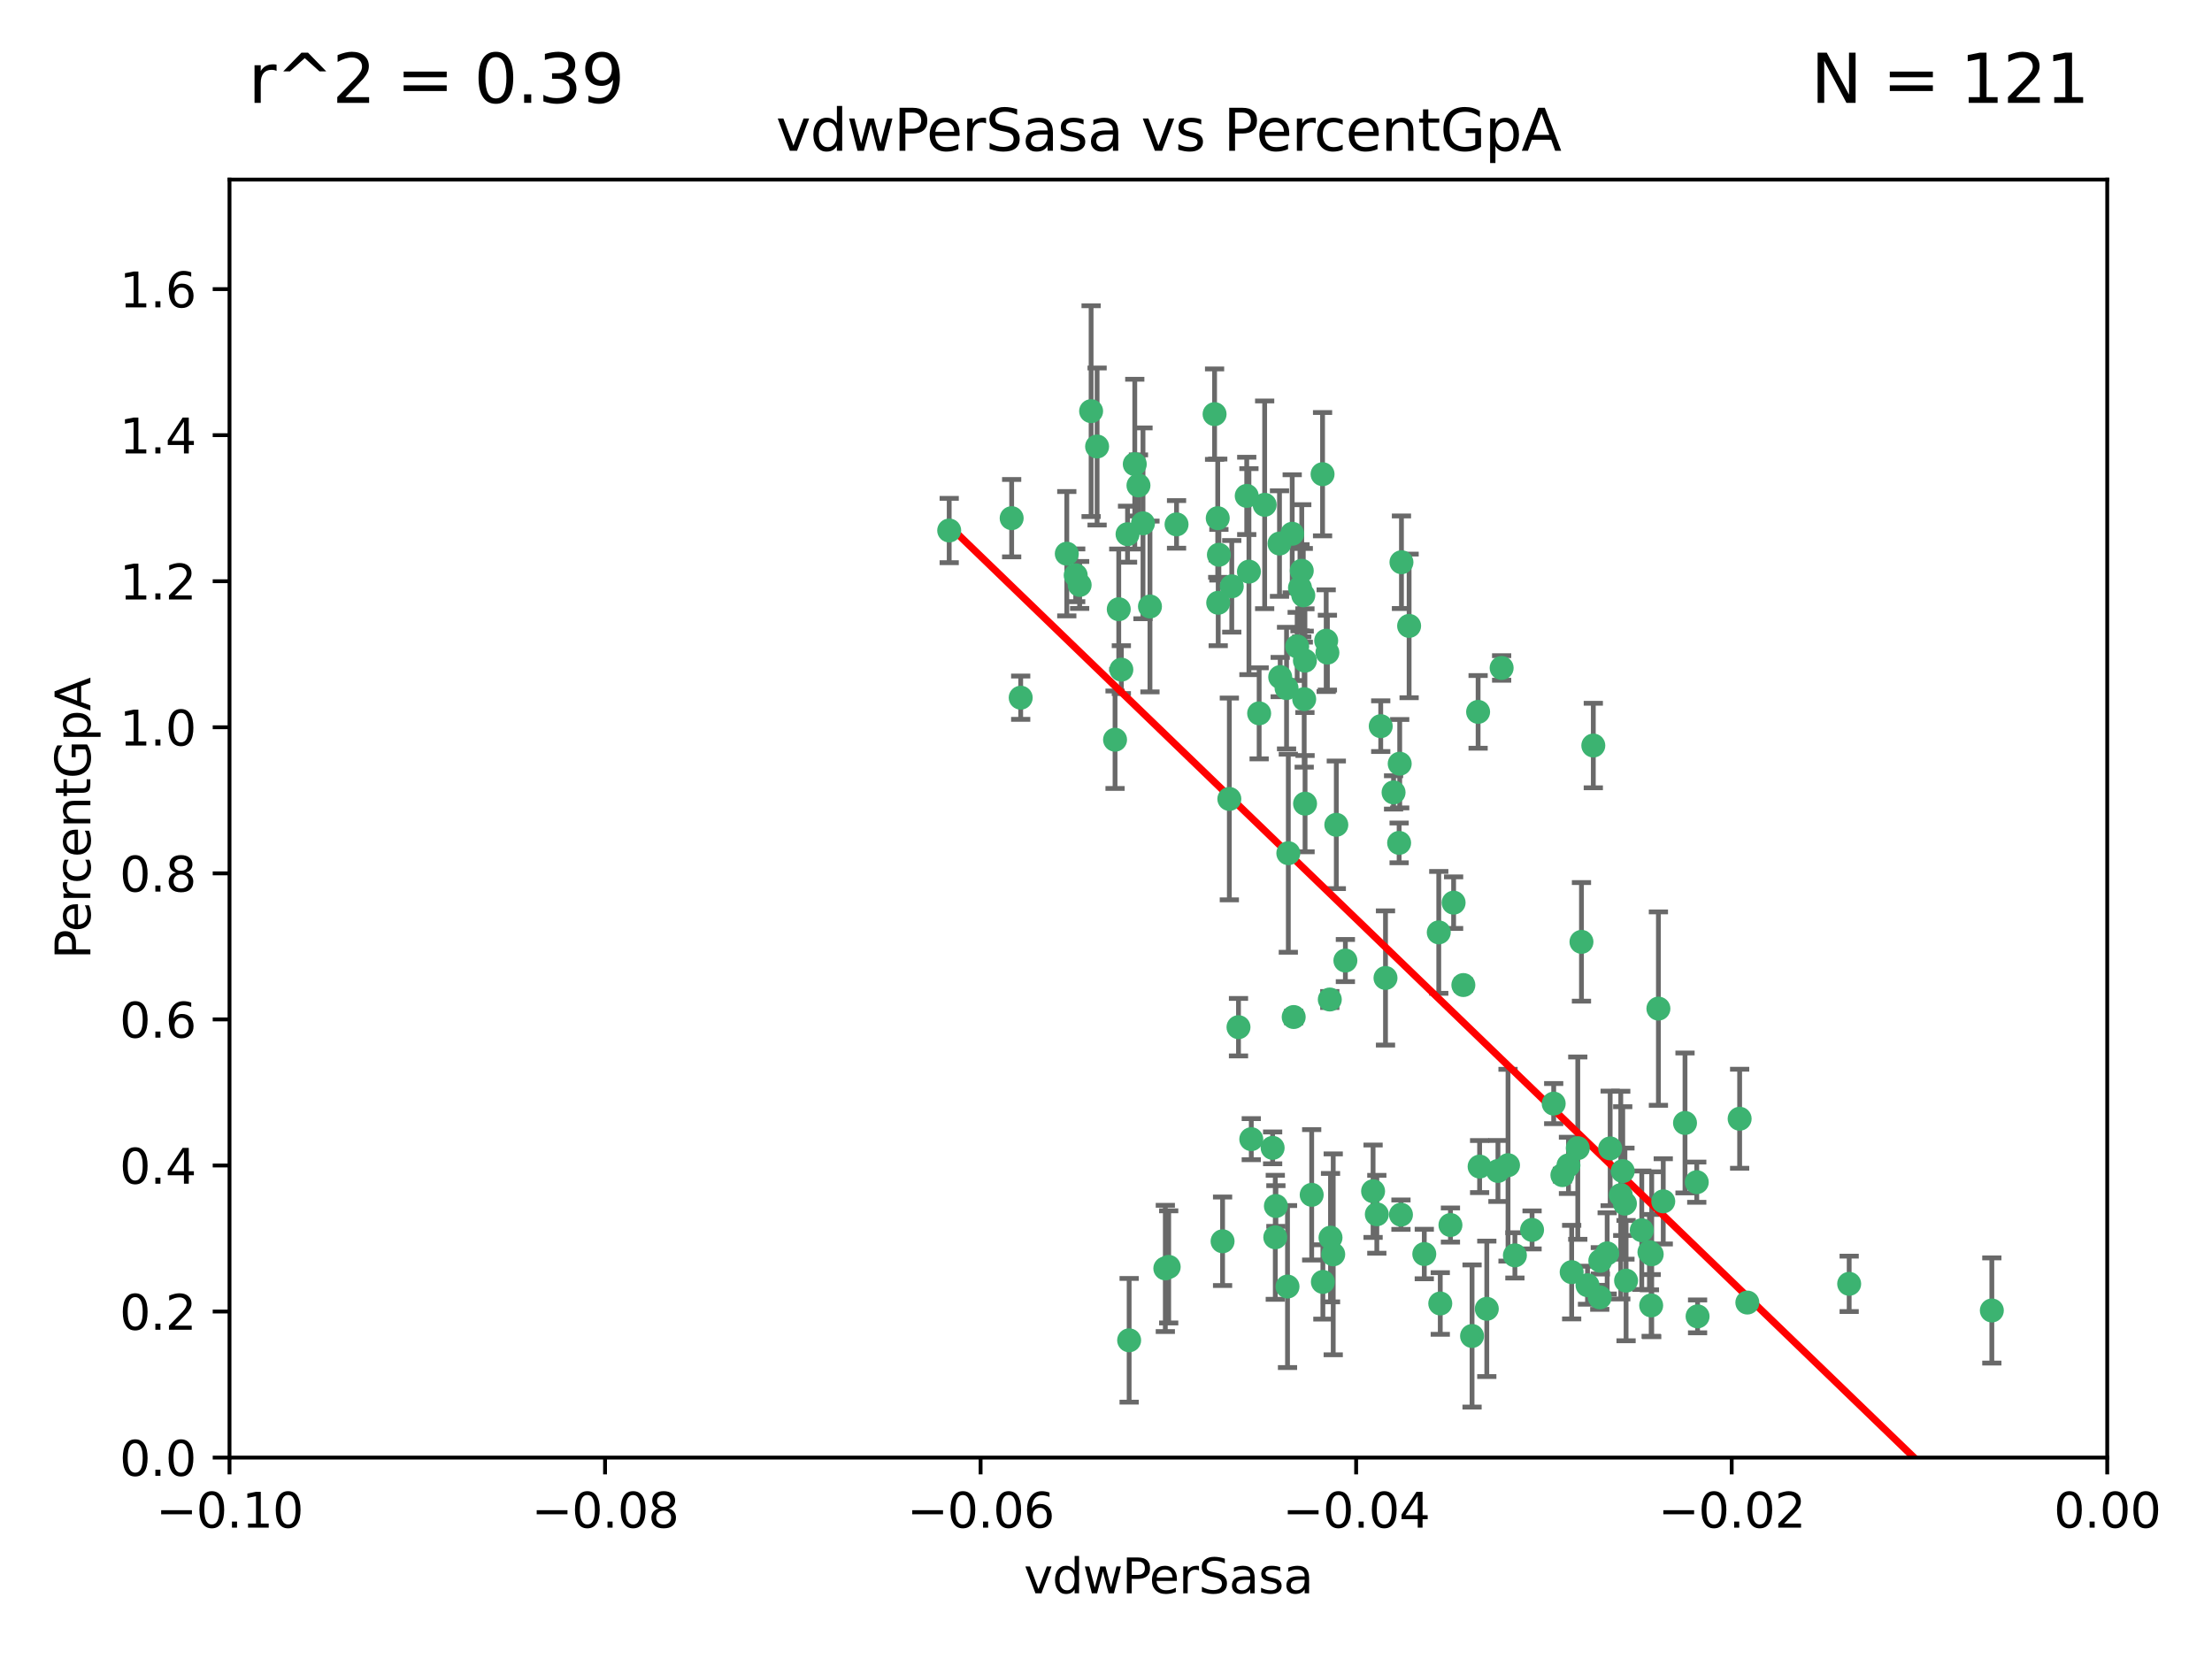 <?xml version="1.0" encoding="utf-8" standalone="no"?>
<!DOCTYPE svg PUBLIC "-//W3C//DTD SVG 1.1//EN"
  "http://www.w3.org/Graphics/SVG/1.1/DTD/svg11.dtd">
<svg xmlns:xlink="http://www.w3.org/1999/xlink" width="460.8pt" height="345.6pt" viewBox="0 0 460.8 345.6" xmlns="http://www.w3.org/2000/svg" version="1.1">
 <defs>
  <style type="text/css">*{stroke-linejoin: round; stroke-linecap: butt}</style>
 </defs>
 <g id="figure_1">
  <g id="patch_1">
   <path d="M 0 345.6 
L 460.8 345.6 
L 460.8 0 
L 0 0 
z
" style="fill: #ffffff"/>
  </g>
  <g id="axes_1">
   <g id="patch_2">
    <path d="M 47.81 303.64 
L 438.975 303.64 
L 438.975 37.411 
L 47.81 37.411 
z
" style="fill: #ffffff"/>
   </g>
   <g id="PathCollection_1">
    <defs>
     <path id="m287aa7ae34" d="M 0 1.118 
C 0.297 1.118 0.581 1 0.791 0.791 
C 1 0.581 1.118 0.297 1.118 0 
C 1.118 -0.297 1 -0.581 0.791 -0.791 
C 0.581 -1 0.297 -1.118 0 -1.118 
C -0.297 -1.118 -0.581 -1 -0.791 -0.791 
C -1 -0.581 -1.118 -0.297 -1.118 0 
C -1.118 0.297 -1 0.581 -0.791 0.791 
C -0.581 1 -0.297 1.118 0 1.118 
z
" style="stroke: #3cb371"/>
    </defs>
    <g clip-path="url(#p61a20b952c)">
     <use xlink:href="#m287aa7ae34" x="256.599" y="122.143" style="fill: #3cb371; stroke: #3cb371"/>
     <use xlink:href="#m287aa7ae34" x="253.918" y="115.568" style="fill: #3cb371; stroke: #3cb371"/>
     <use xlink:href="#m287aa7ae34" x="266.542" y="113.232" style="fill: #3cb371; stroke: #3cb371"/>
     <use xlink:href="#m287aa7ae34" x="210.748" y="107.943" style="fill: #3cb371; stroke: #3cb371"/>
     <use xlink:href="#m287aa7ae34" x="275.514" y="98.781" style="fill: #3cb371; stroke: #3cb371"/>
     <use xlink:href="#m287aa7ae34" x="263.453" y="105.161" style="fill: #3cb371; stroke: #3cb371"/>
     <use xlink:href="#m287aa7ae34" x="239.559" y="126.342" style="fill: #3cb371; stroke: #3cb371"/>
     <use xlink:href="#m287aa7ae34" x="260.176" y="119.082" style="fill: #3cb371; stroke: #3cb371"/>
     <use xlink:href="#m287aa7ae34" x="228.547" y="93.014" style="fill: #3cb371; stroke: #3cb371"/>
     <use xlink:href="#m287aa7ae34" x="268.013" y="143.336" style="fill: #3cb371; stroke: #3cb371"/>
     <use xlink:href="#m287aa7ae34" x="270.226" y="134.663" style="fill: #3cb371; stroke: #3cb371"/>
     <use xlink:href="#m287aa7ae34" x="280.269" y="200.101" style="fill: #3cb371; stroke: #3cb371"/>
     <use xlink:href="#m287aa7ae34" x="242.758" y="264.232" style="fill: #3cb371; stroke: #3cb371"/>
     <use xlink:href="#m287aa7ae34" x="237.163" y="101.126" style="fill: #3cb371; stroke: #3cb371"/>
     <use xlink:href="#m287aa7ae34" x="287.632" y="151.274" style="fill: #3cb371; stroke: #3cb371"/>
     <use xlink:href="#m287aa7ae34" x="256.094" y="166.436" style="fill: #3cb371; stroke: #3cb371"/>
     <use xlink:href="#m287aa7ae34" x="266.691" y="141.043" style="fill: #3cb371; stroke: #3cb371"/>
     <use xlink:href="#m287aa7ae34" x="227.298" y="85.648" style="fill: #3cb371; stroke: #3cb371"/>
     <use xlink:href="#m287aa7ae34" x="238.106" y="109.017" style="fill: #3cb371; stroke: #3cb371"/>
     <use xlink:href="#m287aa7ae34" x="268.381" y="177.737" style="fill: #3cb371; stroke: #3cb371"/>
     <use xlink:href="#m287aa7ae34" x="276.269" y="133.468" style="fill: #3cb371; stroke: #3cb371"/>
     <use xlink:href="#m287aa7ae34" x="271.18" y="118.9" style="fill: #3cb371; stroke: #3cb371"/>
     <use xlink:href="#m287aa7ae34" x="233.598" y="139.497" style="fill: #3cb371; stroke: #3cb371"/>
     <use xlink:href="#m287aa7ae34" x="271.838" y="137.629" style="fill: #3cb371; stroke: #3cb371"/>
     <use xlink:href="#m287aa7ae34" x="269.5" y="211.864" style="fill: #3cb371; stroke: #3cb371"/>
     <use xlink:href="#m287aa7ae34" x="262.304" y="148.602" style="fill: #3cb371; stroke: #3cb371"/>
     <use xlink:href="#m287aa7ae34" x="253.677" y="107.949" style="fill: #3cb371; stroke: #3cb371"/>
     <use xlink:href="#m287aa7ae34" x="234.889" y="111.281" style="fill: #3cb371; stroke: #3cb371"/>
     <use xlink:href="#m287aa7ae34" x="271.869" y="167.417" style="fill: #3cb371; stroke: #3cb371"/>
     <use xlink:href="#m287aa7ae34" x="224.911" y="121.859" style="fill: #3cb371; stroke: #3cb371"/>
     <use xlink:href="#m287aa7ae34" x="253.02" y="86.272" style="fill: #3cb371; stroke: #3cb371"/>
     <use xlink:href="#m287aa7ae34" x="270.811" y="122.444" style="fill: #3cb371; stroke: #3cb371"/>
     <use xlink:href="#m287aa7ae34" x="222.233" y="115.347" style="fill: #3cb371; stroke: #3cb371"/>
     <use xlink:href="#m287aa7ae34" x="197.736" y="110.514" style="fill: #3cb371; stroke: #3cb371"/>
     <use xlink:href="#m287aa7ae34" x="265.113" y="239.122" style="fill: #3cb371; stroke: #3cb371"/>
     <use xlink:href="#m287aa7ae34" x="245.096" y="109.239" style="fill: #3cb371; stroke: #3cb371"/>
     <use xlink:href="#m287aa7ae34" x="260.663" y="237.308" style="fill: #3cb371; stroke: #3cb371"/>
     <use xlink:href="#m287aa7ae34" x="277.021" y="208.215" style="fill: #3cb371; stroke: #3cb371"/>
     <use xlink:href="#m287aa7ae34" x="212.63" y="145.341" style="fill: #3cb371; stroke: #3cb371"/>
     <use xlink:href="#m287aa7ae34" x="258.002" y="213.979" style="fill: #3cb371; stroke: #3cb371"/>
     <use xlink:href="#m287aa7ae34" x="254.685" y="258.579" style="fill: #3cb371; stroke: #3cb371"/>
     <use xlink:href="#m287aa7ae34" x="253.775" y="125.569" style="fill: #3cb371; stroke: #3cb371"/>
     <use xlink:href="#m287aa7ae34" x="232.286" y="154.097" style="fill: #3cb371; stroke: #3cb371"/>
     <use xlink:href="#m287aa7ae34" x="278.378" y="171.824" style="fill: #3cb371; stroke: #3cb371"/>
     <use xlink:href="#m287aa7ae34" x="291.585" y="159.094" style="fill: #3cb371; stroke: #3cb371"/>
     <use xlink:href="#m287aa7ae34" x="236.395" y="96.69" style="fill: #3cb371; stroke: #3cb371"/>
     <use xlink:href="#m287aa7ae34" x="293.544" y="130.388" style="fill: #3cb371; stroke: #3cb371"/>
     <use xlink:href="#m287aa7ae34" x="269.189" y="111.192" style="fill: #3cb371; stroke: #3cb371"/>
     <use xlink:href="#m287aa7ae34" x="224.089" y="119.843" style="fill: #3cb371; stroke: #3cb371"/>
     <use xlink:href="#m287aa7ae34" x="290.306" y="165.075" style="fill: #3cb371; stroke: #3cb371"/>
     <use xlink:href="#m287aa7ae34" x="233.058" y="126.913" style="fill: #3cb371; stroke: #3cb371"/>
     <use xlink:href="#m287aa7ae34" x="271.688" y="145.644" style="fill: #3cb371; stroke: #3cb371"/>
     <use xlink:href="#m287aa7ae34" x="273.249" y="248.904" style="fill: #3cb371; stroke: #3cb371"/>
     <use xlink:href="#m287aa7ae34" x="291.949" y="117.123" style="fill: #3cb371; stroke: #3cb371"/>
     <use xlink:href="#m287aa7ae34" x="271.498" y="124.015" style="fill: #3cb371; stroke: #3cb371"/>
     <use xlink:href="#m287aa7ae34" x="259.717" y="103.302" style="fill: #3cb371; stroke: #3cb371"/>
     <use xlink:href="#m287aa7ae34" x="265.792" y="251.235" style="fill: #3cb371; stroke: #3cb371"/>
     <use xlink:href="#m287aa7ae34" x="276.522" y="135.958" style="fill: #3cb371; stroke: #3cb371"/>
     <use xlink:href="#m287aa7ae34" x="291.464" y="175.59" style="fill: #3cb371; stroke: #3cb371"/>
     <use xlink:href="#m287aa7ae34" x="307.917" y="148.297" style="fill: #3cb371; stroke: #3cb371"/>
     <use xlink:href="#m287aa7ae34" x="304.844" y="205.202" style="fill: #3cb371; stroke: #3cb371"/>
     <use xlink:href="#m287aa7ae34" x="302.814" y="188.041" style="fill: #3cb371; stroke: #3cb371"/>
     <use xlink:href="#m287aa7ae34" x="288.625" y="203.727" style="fill: #3cb371; stroke: #3cb371"/>
     <use xlink:href="#m287aa7ae34" x="268.213" y="268.012" style="fill: #3cb371; stroke: #3cb371"/>
     <use xlink:href="#m287aa7ae34" x="286.039" y="248.151" style="fill: #3cb371; stroke: #3cb371"/>
     <use xlink:href="#m287aa7ae34" x="331.916" y="155.307" style="fill: #3cb371; stroke: #3cb371"/>
     <use xlink:href="#m287aa7ae34" x="300.034" y="271.541" style="fill: #3cb371; stroke: #3cb371"/>
     <use xlink:href="#m287aa7ae34" x="265.666" y="257.751" style="fill: #3cb371; stroke: #3cb371"/>
     <use xlink:href="#m287aa7ae34" x="302.154" y="255.193" style="fill: #3cb371; stroke: #3cb371"/>
     <use xlink:href="#m287aa7ae34" x="333.375" y="262.647" style="fill: #3cb371; stroke: #3cb371"/>
     <use xlink:href="#m287aa7ae34" x="327.407" y="265.008" style="fill: #3cb371; stroke: #3cb371"/>
     <use xlink:href="#m287aa7ae34" x="343.609" y="260.843" style="fill: #3cb371; stroke: #3cb371"/>
     <use xlink:href="#m287aa7ae34" x="314.15" y="242.731" style="fill: #3cb371; stroke: #3cb371"/>
     <use xlink:href="#m287aa7ae34" x="333.258" y="270.256" style="fill: #3cb371; stroke: #3cb371"/>
     <use xlink:href="#m287aa7ae34" x="345.477" y="210.111" style="fill: #3cb371; stroke: #3cb371"/>
     <use xlink:href="#m287aa7ae34" x="308.231" y="243.018" style="fill: #3cb371; stroke: #3cb371"/>
     <use xlink:href="#m287aa7ae34" x="328.681" y="239.18" style="fill: #3cb371; stroke: #3cb371"/>
     <use xlink:href="#m287aa7ae34" x="335.428" y="239.233" style="fill: #3cb371; stroke: #3cb371"/>
     <use xlink:href="#m287aa7ae34" x="343.971" y="271.945" style="fill: #3cb371; stroke: #3cb371"/>
     <use xlink:href="#m287aa7ae34" x="243.462" y="263.916" style="fill: #3cb371; stroke: #3cb371"/>
     <use xlink:href="#m287aa7ae34" x="329.448" y="196.207" style="fill: #3cb371; stroke: #3cb371"/>
     <use xlink:href="#m287aa7ae34" x="277.735" y="261.303" style="fill: #3cb371; stroke: #3cb371"/>
     <use xlink:href="#m287aa7ae34" x="353.637" y="274.225" style="fill: #3cb371; stroke: #3cb371"/>
     <use xlink:href="#m287aa7ae34" x="296.706" y="261.239" style="fill: #3cb371; stroke: #3cb371"/>
     <use xlink:href="#m287aa7ae34" x="342.012" y="256.279" style="fill: #3cb371; stroke: #3cb371"/>
     <use xlink:href="#m287aa7ae34" x="323.662" y="229.901" style="fill: #3cb371; stroke: #3cb371"/>
     <use xlink:href="#m287aa7ae34" x="286.817" y="252.958" style="fill: #3cb371; stroke: #3cb371"/>
     <use xlink:href="#m287aa7ae34" x="337.635" y="248.965" style="fill: #3cb371; stroke: #3cb371"/>
     <use xlink:href="#m287aa7ae34" x="291.846" y="253.038" style="fill: #3cb371; stroke: #3cb371"/>
     <use xlink:href="#m287aa7ae34" x="312.05" y="243.934" style="fill: #3cb371; stroke: #3cb371"/>
     <use xlink:href="#m287aa7ae34" x="362.399" y="233.055" style="fill: #3cb371; stroke: #3cb371"/>
     <use xlink:href="#m287aa7ae34" x="235.221" y="279.21" style="fill: #3cb371; stroke: #3cb371"/>
     <use xlink:href="#m287aa7ae34" x="312.819" y="139.145" style="fill: #3cb371; stroke: #3cb371"/>
     <use xlink:href="#m287aa7ae34" x="325.475" y="244.8" style="fill: #3cb371; stroke: #3cb371"/>
     <use xlink:href="#m287aa7ae34" x="338.504" y="250.739" style="fill: #3cb371; stroke: #3cb371"/>
     <use xlink:href="#m287aa7ae34" x="353.466" y="246.271" style="fill: #3cb371; stroke: #3cb371"/>
     <use xlink:href="#m287aa7ae34" x="309.727" y="272.65" style="fill: #3cb371; stroke: #3cb371"/>
     <use xlink:href="#m287aa7ae34" x="319.157" y="256.212" style="fill: #3cb371; stroke: #3cb371"/>
     <use xlink:href="#m287aa7ae34" x="334.805" y="261.105" style="fill: #3cb371; stroke: #3cb371"/>
     <use xlink:href="#m287aa7ae34" x="364.003" y="271.345" style="fill: #3cb371; stroke: #3cb371"/>
     <use xlink:href="#m287aa7ae34" x="330.708" y="267.733" style="fill: #3cb371; stroke: #3cb371"/>
     <use xlink:href="#m287aa7ae34" x="414.936" y="272.996" style="fill: #3cb371; stroke: #3cb371"/>
     <use xlink:href="#m287aa7ae34" x="344.082" y="261.289" style="fill: #3cb371; stroke: #3cb371"/>
     <use xlink:href="#m287aa7ae34" x="277.172" y="257.825" style="fill: #3cb371; stroke: #3cb371"/>
     <use xlink:href="#m287aa7ae34" x="306.657" y="278.312" style="fill: #3cb371; stroke: #3cb371"/>
     <use xlink:href="#m287aa7ae34" x="326.741" y="242.769" style="fill: #3cb371; stroke: #3cb371"/>
     <use xlink:href="#m287aa7ae34" x="338.741" y="266.777" style="fill: #3cb371; stroke: #3cb371"/>
     <use xlink:href="#m287aa7ae34" x="299.722" y="194.231" style="fill: #3cb371; stroke: #3cb371"/>
     <use xlink:href="#m287aa7ae34" x="315.581" y="261.516" style="fill: #3cb371; stroke: #3cb371"/>
     <use xlink:href="#m287aa7ae34" x="385.217" y="267.446" style="fill: #3cb371; stroke: #3cb371"/>
     <use xlink:href="#m287aa7ae34" x="338.044" y="243.962" style="fill: #3cb371; stroke: #3cb371"/>
     <use xlink:href="#m287aa7ae34" x="346.487" y="250.263" style="fill: #3cb371; stroke: #3cb371"/>
     <use xlink:href="#m287aa7ae34" x="351.019" y="233.936" style="fill: #3cb371; stroke: #3cb371"/>
     <use xlink:href="#m287aa7ae34" x="275.58" y="267.05" style="fill: #3cb371; stroke: #3cb371"/>
    </g>
   </g>
   <g id="matplotlib.axis_1">
    <g id="xtick_1">
     <g id="line2d_1">
      <defs>
       <path id="m4bf03dcb94" d="M 0 0 
L 0 3.5 
" style="stroke: #000000; stroke-width: 0.8"/>
      </defs>
      <g>
       <use xlink:href="#m4bf03dcb94" x="47.81" y="303.64" style="stroke: #000000; stroke-width: 0.8"/>
      </g>
     </g>
     <g id="text_1">
      <!-- −0.10 -->
      <g transform="translate(32.487 318.238)scale(0.1 -0.1)">
       <defs>
        <path id="DejaVuSans-2212" d="M 678 2272 
L 4684 2272 
L 4684 1741 
L 678 1741 
L 678 2272 
z
" transform="scale(0.016)"/>
        <path id="DejaVuSans-30" d="M 2034 4250 
Q 1547 4250 1301 3770 
Q 1056 3291 1056 2328 
Q 1056 1369 1301 889 
Q 1547 409 2034 409 
Q 2525 409 2770 889 
Q 3016 1369 3016 2328 
Q 3016 3291 2770 3770 
Q 2525 4250 2034 4250 
z
M 2034 4750 
Q 2819 4750 3233 4129 
Q 3647 3509 3647 2328 
Q 3647 1150 3233 529 
Q 2819 -91 2034 -91 
Q 1250 -91 836 529 
Q 422 1150 422 2328 
Q 422 3509 836 4129 
Q 1250 4750 2034 4750 
z
" transform="scale(0.016)"/>
        <path id="DejaVuSans-2e" d="M 684 794 
L 1344 794 
L 1344 0 
L 684 0 
L 684 794 
z
" transform="scale(0.016)"/>
        <path id="DejaVuSans-31" d="M 794 531 
L 1825 531 
L 1825 4091 
L 703 3866 
L 703 4441 
L 1819 4666 
L 2450 4666 
L 2450 531 
L 3481 531 
L 3481 0 
L 794 0 
L 794 531 
z
" transform="scale(0.016)"/>
       </defs>
       <use xlink:href="#DejaVuSans-2212"/>
       <use xlink:href="#DejaVuSans-30" x="83.789"/>
       <use xlink:href="#DejaVuSans-2e" x="147.412"/>
       <use xlink:href="#DejaVuSans-31" x="179.199"/>
       <use xlink:href="#DejaVuSans-30" x="242.822"/>
      </g>
     </g>
    </g>
    <g id="xtick_2">
     <g id="line2d_2">
      <g>
       <use xlink:href="#m4bf03dcb94" x="126.043" y="303.64" style="stroke: #000000; stroke-width: 0.8"/>
      </g>
     </g>
     <g id="text_2">
      <!-- −0.08 -->
      <g transform="translate(110.72 318.238)scale(0.1 -0.1)">
       <defs>
        <path id="DejaVuSans-38" d="M 2034 2216 
Q 1584 2216 1326 1975 
Q 1069 1734 1069 1313 
Q 1069 891 1326 650 
Q 1584 409 2034 409 
Q 2484 409 2743 651 
Q 3003 894 3003 1313 
Q 3003 1734 2745 1975 
Q 2488 2216 2034 2216 
z
M 1403 2484 
Q 997 2584 770 2862 
Q 544 3141 544 3541 
Q 544 4100 942 4425 
Q 1341 4750 2034 4750 
Q 2731 4750 3128 4425 
Q 3525 4100 3525 3541 
Q 3525 3141 3298 2862 
Q 3072 2584 2669 2484 
Q 3125 2378 3379 2068 
Q 3634 1759 3634 1313 
Q 3634 634 3220 271 
Q 2806 -91 2034 -91 
Q 1263 -91 848 271 
Q 434 634 434 1313 
Q 434 1759 690 2068 
Q 947 2378 1403 2484 
z
M 1172 3481 
Q 1172 3119 1398 2916 
Q 1625 2713 2034 2713 
Q 2441 2713 2670 2916 
Q 2900 3119 2900 3481 
Q 2900 3844 2670 4047 
Q 2441 4250 2034 4250 
Q 1625 4250 1398 4047 
Q 1172 3844 1172 3481 
z
" transform="scale(0.016)"/>
       </defs>
       <use xlink:href="#DejaVuSans-2212"/>
       <use xlink:href="#DejaVuSans-30" x="83.789"/>
       <use xlink:href="#DejaVuSans-2e" x="147.412"/>
       <use xlink:href="#DejaVuSans-30" x="179.199"/>
       <use xlink:href="#DejaVuSans-38" x="242.822"/>
      </g>
     </g>
    </g>
    <g id="xtick_3">
     <g id="line2d_3">
      <g>
       <use xlink:href="#m4bf03dcb94" x="204.276" y="303.64" style="stroke: #000000; stroke-width: 0.8"/>
      </g>
     </g>
     <g id="text_3">
      <!-- −0.06 -->
      <g transform="translate(188.953 318.238)scale(0.1 -0.1)">
       <defs>
        <path id="DejaVuSans-36" d="M 2113 2584 
Q 1688 2584 1439 2293 
Q 1191 2003 1191 1497 
Q 1191 994 1439 701 
Q 1688 409 2113 409 
Q 2538 409 2786 701 
Q 3034 994 3034 1497 
Q 3034 2003 2786 2293 
Q 2538 2584 2113 2584 
z
M 3366 4563 
L 3366 3988 
Q 3128 4100 2886 4159 
Q 2644 4219 2406 4219 
Q 1781 4219 1451 3797 
Q 1122 3375 1075 2522 
Q 1259 2794 1537 2939 
Q 1816 3084 2150 3084 
Q 2853 3084 3261 2657 
Q 3669 2231 3669 1497 
Q 3669 778 3244 343 
Q 2819 -91 2113 -91 
Q 1303 -91 875 529 
Q 447 1150 447 2328 
Q 447 3434 972 4092 
Q 1497 4750 2381 4750 
Q 2619 4750 2861 4703 
Q 3103 4656 3366 4563 
z
" transform="scale(0.016)"/>
       </defs>
       <use xlink:href="#DejaVuSans-2212"/>
       <use xlink:href="#DejaVuSans-30" x="83.789"/>
       <use xlink:href="#DejaVuSans-2e" x="147.412"/>
       <use xlink:href="#DejaVuSans-30" x="179.199"/>
       <use xlink:href="#DejaVuSans-36" x="242.822"/>
      </g>
     </g>
    </g>
    <g id="xtick_4">
     <g id="line2d_4">
      <g>
       <use xlink:href="#m4bf03dcb94" x="282.509" y="303.64" style="stroke: #000000; stroke-width: 0.8"/>
      </g>
     </g>
     <g id="text_4">
      <!-- −0.04 -->
      <g transform="translate(267.186 318.238)scale(0.1 -0.1)">
       <defs>
        <path id="DejaVuSans-34" d="M 2419 4116 
L 825 1625 
L 2419 1625 
L 2419 4116 
z
M 2253 4666 
L 3047 4666 
L 3047 1625 
L 3713 1625 
L 3713 1100 
L 3047 1100 
L 3047 0 
L 2419 0 
L 2419 1100 
L 313 1100 
L 313 1709 
L 2253 4666 
z
" transform="scale(0.016)"/>
       </defs>
       <use xlink:href="#DejaVuSans-2212"/>
       <use xlink:href="#DejaVuSans-30" x="83.789"/>
       <use xlink:href="#DejaVuSans-2e" x="147.412"/>
       <use xlink:href="#DejaVuSans-30" x="179.199"/>
       <use xlink:href="#DejaVuSans-34" x="242.822"/>
      </g>
     </g>
    </g>
    <g id="xtick_5">
     <g id="line2d_5">
      <g>
       <use xlink:href="#m4bf03dcb94" x="360.742" y="303.64" style="stroke: #000000; stroke-width: 0.8"/>
      </g>
     </g>
     <g id="text_5">
      <!-- −0.02 -->
      <g transform="translate(345.419 318.238)scale(0.1 -0.1)">
       <defs>
        <path id="DejaVuSans-32" d="M 1228 531 
L 3431 531 
L 3431 0 
L 469 0 
L 469 531 
Q 828 903 1448 1529 
Q 2069 2156 2228 2338 
Q 2531 2678 2651 2914 
Q 2772 3150 2772 3378 
Q 2772 3750 2511 3984 
Q 2250 4219 1831 4219 
Q 1534 4219 1204 4116 
Q 875 4013 500 3803 
L 500 4441 
Q 881 4594 1212 4672 
Q 1544 4750 1819 4750 
Q 2544 4750 2975 4387 
Q 3406 4025 3406 3419 
Q 3406 3131 3298 2873 
Q 3191 2616 2906 2266 
Q 2828 2175 2409 1742 
Q 1991 1309 1228 531 
z
" transform="scale(0.016)"/>
       </defs>
       <use xlink:href="#DejaVuSans-2212"/>
       <use xlink:href="#DejaVuSans-30" x="83.789"/>
       <use xlink:href="#DejaVuSans-2e" x="147.412"/>
       <use xlink:href="#DejaVuSans-30" x="179.199"/>
       <use xlink:href="#DejaVuSans-32" x="242.822"/>
      </g>
     </g>
    </g>
    <g id="xtick_6">
     <g id="line2d_6">
      <g>
       <use xlink:href="#m4bf03dcb94" x="438.975" y="303.64" style="stroke: #000000; stroke-width: 0.8"/>
      </g>
     </g>
     <g id="text_6">
      <!-- 0.00 -->
      <g transform="translate(427.842 318.238)scale(0.1 -0.1)">
       <use xlink:href="#DejaVuSans-30"/>
       <use xlink:href="#DejaVuSans-2e" x="63.623"/>
       <use xlink:href="#DejaVuSans-30" x="95.41"/>
       <use xlink:href="#DejaVuSans-30" x="159.033"/>
      </g>
     </g>
    </g>
    <g id="text_7">
     <!-- vdwPerSasa -->
     <g transform="translate(213.297 331.917)scale(0.1 -0.1)">
      <defs>
       <path id="DejaVuSans-76" d="M 191 3500 
L 800 3500 
L 1894 563 
L 2988 3500 
L 3597 3500 
L 2284 0 
L 1503 0 
L 191 3500 
z
" transform="scale(0.016)"/>
       <path id="DejaVuSans-64" d="M 2906 2969 
L 2906 4863 
L 3481 4863 
L 3481 0 
L 2906 0 
L 2906 525 
Q 2725 213 2448 61 
Q 2172 -91 1784 -91 
Q 1150 -91 751 415 
Q 353 922 353 1747 
Q 353 2572 751 3078 
Q 1150 3584 1784 3584 
Q 2172 3584 2448 3432 
Q 2725 3281 2906 2969 
z
M 947 1747 
Q 947 1113 1208 752 
Q 1469 391 1925 391 
Q 2381 391 2643 752 
Q 2906 1113 2906 1747 
Q 2906 2381 2643 2742 
Q 2381 3103 1925 3103 
Q 1469 3103 1208 2742 
Q 947 2381 947 1747 
z
" transform="scale(0.016)"/>
       <path id="DejaVuSans-77" d="M 269 3500 
L 844 3500 
L 1563 769 
L 2278 3500 
L 2956 3500 
L 3675 769 
L 4391 3500 
L 4966 3500 
L 4050 0 
L 3372 0 
L 2619 2869 
L 1863 0 
L 1184 0 
L 269 3500 
z
" transform="scale(0.016)"/>
       <path id="DejaVuSans-50" d="M 1259 4147 
L 1259 2394 
L 2053 2394 
Q 2494 2394 2734 2622 
Q 2975 2850 2975 3272 
Q 2975 3691 2734 3919 
Q 2494 4147 2053 4147 
L 1259 4147 
z
M 628 4666 
L 2053 4666 
Q 2838 4666 3239 4311 
Q 3641 3956 3641 3272 
Q 3641 2581 3239 2228 
Q 2838 1875 2053 1875 
L 1259 1875 
L 1259 0 
L 628 0 
L 628 4666 
z
" transform="scale(0.016)"/>
       <path id="DejaVuSans-65" d="M 3597 1894 
L 3597 1613 
L 953 1613 
Q 991 1019 1311 708 
Q 1631 397 2203 397 
Q 2534 397 2845 478 
Q 3156 559 3463 722 
L 3463 178 
Q 3153 47 2828 -22 
Q 2503 -91 2169 -91 
Q 1331 -91 842 396 
Q 353 884 353 1716 
Q 353 2575 817 3079 
Q 1281 3584 2069 3584 
Q 2775 3584 3186 3129 
Q 3597 2675 3597 1894 
z
M 3022 2063 
Q 3016 2534 2758 2815 
Q 2500 3097 2075 3097 
Q 1594 3097 1305 2825 
Q 1016 2553 972 2059 
L 3022 2063 
z
" transform="scale(0.016)"/>
       <path id="DejaVuSans-72" d="M 2631 2963 
Q 2534 3019 2420 3045 
Q 2306 3072 2169 3072 
Q 1681 3072 1420 2755 
Q 1159 2438 1159 1844 
L 1159 0 
L 581 0 
L 581 3500 
L 1159 3500 
L 1159 2956 
Q 1341 3275 1631 3429 
Q 1922 3584 2338 3584 
Q 2397 3584 2469 3576 
Q 2541 3569 2628 3553 
L 2631 2963 
z
" transform="scale(0.016)"/>
       <path id="DejaVuSans-53" d="M 3425 4513 
L 3425 3897 
Q 3066 4069 2747 4153 
Q 2428 4238 2131 4238 
Q 1616 4238 1336 4038 
Q 1056 3838 1056 3469 
Q 1056 3159 1242 3001 
Q 1428 2844 1947 2747 
L 2328 2669 
Q 3034 2534 3370 2195 
Q 3706 1856 3706 1288 
Q 3706 609 3251 259 
Q 2797 -91 1919 -91 
Q 1588 -91 1214 -16 
Q 841 59 441 206 
L 441 856 
Q 825 641 1194 531 
Q 1563 422 1919 422 
Q 2459 422 2753 634 
Q 3047 847 3047 1241 
Q 3047 1584 2836 1778 
Q 2625 1972 2144 2069 
L 1759 2144 
Q 1053 2284 737 2584 
Q 422 2884 422 3419 
Q 422 4038 858 4394 
Q 1294 4750 2059 4750 
Q 2388 4750 2728 4690 
Q 3069 4631 3425 4513 
z
" transform="scale(0.016)"/>
       <path id="DejaVuSans-61" d="M 2194 1759 
Q 1497 1759 1228 1600 
Q 959 1441 959 1056 
Q 959 750 1161 570 
Q 1363 391 1709 391 
Q 2188 391 2477 730 
Q 2766 1069 2766 1631 
L 2766 1759 
L 2194 1759 
z
M 3341 1997 
L 3341 0 
L 2766 0 
L 2766 531 
Q 2569 213 2275 61 
Q 1981 -91 1556 -91 
Q 1019 -91 701 211 
Q 384 513 384 1019 
Q 384 1609 779 1909 
Q 1175 2209 1959 2209 
L 2766 2209 
L 2766 2266 
Q 2766 2663 2505 2880 
Q 2244 3097 1772 3097 
Q 1472 3097 1187 3025 
Q 903 2953 641 2809 
L 641 3341 
Q 956 3463 1253 3523 
Q 1550 3584 1831 3584 
Q 2591 3584 2966 3190 
Q 3341 2797 3341 1997 
z
" transform="scale(0.016)"/>
       <path id="DejaVuSans-73" d="M 2834 3397 
L 2834 2853 
Q 2591 2978 2328 3040 
Q 2066 3103 1784 3103 
Q 1356 3103 1142 2972 
Q 928 2841 928 2578 
Q 928 2378 1081 2264 
Q 1234 2150 1697 2047 
L 1894 2003 
Q 2506 1872 2764 1633 
Q 3022 1394 3022 966 
Q 3022 478 2636 193 
Q 2250 -91 1575 -91 
Q 1294 -91 989 -36 
Q 684 19 347 128 
L 347 722 
Q 666 556 975 473 
Q 1284 391 1588 391 
Q 1994 391 2212 530 
Q 2431 669 2431 922 
Q 2431 1156 2273 1281 
Q 2116 1406 1581 1522 
L 1381 1569 
Q 847 1681 609 1914 
Q 372 2147 372 2553 
Q 372 3047 722 3315 
Q 1072 3584 1716 3584 
Q 2034 3584 2315 3537 
Q 2597 3491 2834 3397 
z
" transform="scale(0.016)"/>
      </defs>
      <use xlink:href="#DejaVuSans-76"/>
      <use xlink:href="#DejaVuSans-64" x="59.18"/>
      <use xlink:href="#DejaVuSans-77" x="122.656"/>
      <use xlink:href="#DejaVuSans-50" x="204.443"/>
      <use xlink:href="#DejaVuSans-65" x="261.121"/>
      <use xlink:href="#DejaVuSans-72" x="322.645"/>
      <use xlink:href="#DejaVuSans-53" x="363.758"/>
      <use xlink:href="#DejaVuSans-61" x="427.234"/>
      <use xlink:href="#DejaVuSans-73" x="488.514"/>
      <use xlink:href="#DejaVuSans-61" x="540.613"/>
     </g>
    </g>
   </g>
   <g id="matplotlib.axis_2">
    <g id="ytick_1">
     <g id="line2d_7">
      <defs>
       <path id="m297d62e1cf" d="M 0 0 
L -3.5 0 
" style="stroke: #000000; stroke-width: 0.8"/>
      </defs>
      <g>
       <use xlink:href="#m297d62e1cf" x="47.81" y="303.64" style="stroke: #000000; stroke-width: 0.8"/>
      </g>
     </g>
     <g id="text_8">
      <!-- 0.0 -->
      <g transform="translate(24.907 307.439)scale(0.1 -0.1)">
       <use xlink:href="#DejaVuSans-30"/>
       <use xlink:href="#DejaVuSans-2e" x="63.623"/>
       <use xlink:href="#DejaVuSans-30" x="95.41"/>
      </g>
     </g>
    </g>
    <g id="ytick_2">
     <g id="line2d_8">
      <g>
       <use xlink:href="#m297d62e1cf" x="47.81" y="273.214" style="stroke: #000000; stroke-width: 0.8"/>
      </g>
     </g>
     <g id="text_9">
      <!-- 0.2 -->
      <g transform="translate(24.907 277.013)scale(0.1 -0.1)">
       <use xlink:href="#DejaVuSans-30"/>
       <use xlink:href="#DejaVuSans-2e" x="63.623"/>
       <use xlink:href="#DejaVuSans-32" x="95.41"/>
      </g>
     </g>
    </g>
    <g id="ytick_3">
     <g id="line2d_9">
      <g>
       <use xlink:href="#m297d62e1cf" x="47.81" y="242.788" style="stroke: #000000; stroke-width: 0.8"/>
      </g>
     </g>
     <g id="text_10">
      <!-- 0.4 -->
      <g transform="translate(24.907 246.587)scale(0.1 -0.1)">
       <use xlink:href="#DejaVuSans-30"/>
       <use xlink:href="#DejaVuSans-2e" x="63.623"/>
       <use xlink:href="#DejaVuSans-34" x="95.41"/>
      </g>
     </g>
    </g>
    <g id="ytick_4">
     <g id="line2d_10">
      <g>
       <use xlink:href="#m297d62e1cf" x="47.81" y="212.362" style="stroke: #000000; stroke-width: 0.8"/>
      </g>
     </g>
     <g id="text_11">
      <!-- 0.6 -->
      <g transform="translate(24.907 216.161)scale(0.1 -0.1)">
       <use xlink:href="#DejaVuSans-30"/>
       <use xlink:href="#DejaVuSans-2e" x="63.623"/>
       <use xlink:href="#DejaVuSans-36" x="95.41"/>
      </g>
     </g>
    </g>
    <g id="ytick_5">
     <g id="line2d_11">
      <g>
       <use xlink:href="#m297d62e1cf" x="47.81" y="181.935" style="stroke: #000000; stroke-width: 0.8"/>
      </g>
     </g>
     <g id="text_12">
      <!-- 0.8 -->
      <g transform="translate(24.907 185.735)scale(0.1 -0.1)">
       <use xlink:href="#DejaVuSans-30"/>
       <use xlink:href="#DejaVuSans-2e" x="63.623"/>
       <use xlink:href="#DejaVuSans-38" x="95.41"/>
      </g>
     </g>
    </g>
    <g id="ytick_6">
     <g id="line2d_12">
      <g>
       <use xlink:href="#m297d62e1cf" x="47.81" y="151.509" style="stroke: #000000; stroke-width: 0.8"/>
      </g>
     </g>
     <g id="text_13">
      <!-- 1.0 -->
      <g transform="translate(24.907 155.308)scale(0.1 -0.1)">
       <use xlink:href="#DejaVuSans-31"/>
       <use xlink:href="#DejaVuSans-2e" x="63.623"/>
       <use xlink:href="#DejaVuSans-30" x="95.41"/>
      </g>
     </g>
    </g>
    <g id="ytick_7">
     <g id="line2d_13">
      <g>
       <use xlink:href="#m297d62e1cf" x="47.81" y="121.083" style="stroke: #000000; stroke-width: 0.8"/>
      </g>
     </g>
     <g id="text_14">
      <!-- 1.2 -->
      <g transform="translate(24.907 124.882)scale(0.1 -0.1)">
       <use xlink:href="#DejaVuSans-31"/>
       <use xlink:href="#DejaVuSans-2e" x="63.623"/>
       <use xlink:href="#DejaVuSans-32" x="95.41"/>
      </g>
     </g>
    </g>
    <g id="ytick_8">
     <g id="line2d_14">
      <g>
       <use xlink:href="#m297d62e1cf" x="47.81" y="90.657" style="stroke: #000000; stroke-width: 0.8"/>
      </g>
     </g>
     <g id="text_15">
      <!-- 1.4 -->
      <g transform="translate(24.907 94.456)scale(0.1 -0.1)">
       <use xlink:href="#DejaVuSans-31"/>
       <use xlink:href="#DejaVuSans-2e" x="63.623"/>
       <use xlink:href="#DejaVuSans-34" x="95.41"/>
      </g>
     </g>
    </g>
    <g id="ytick_9">
     <g id="line2d_15">
      <g>
       <use xlink:href="#m297d62e1cf" x="47.81" y="60.231" style="stroke: #000000; stroke-width: 0.8"/>
      </g>
     </g>
     <g id="text_16">
      <!-- 1.6 -->
      <g transform="translate(24.907 64.03)scale(0.1 -0.1)">
       <use xlink:href="#DejaVuSans-31"/>
       <use xlink:href="#DejaVuSans-2e" x="63.623"/>
       <use xlink:href="#DejaVuSans-36" x="95.41"/>
      </g>
     </g>
    </g>
    <g id="text_17">
     <!-- PercentGpA -->
     <g transform="translate(18.827 199.802)rotate(-90)scale(0.1 -0.1)">
      <defs>
       <path id="DejaVuSans-63" d="M 3122 3366 
L 3122 2828 
Q 2878 2963 2633 3030 
Q 2388 3097 2138 3097 
Q 1578 3097 1268 2742 
Q 959 2388 959 1747 
Q 959 1106 1268 751 
Q 1578 397 2138 397 
Q 2388 397 2633 464 
Q 2878 531 3122 666 
L 3122 134 
Q 2881 22 2623 -34 
Q 2366 -91 2075 -91 
Q 1284 -91 818 406 
Q 353 903 353 1747 
Q 353 2603 823 3093 
Q 1294 3584 2113 3584 
Q 2378 3584 2631 3529 
Q 2884 3475 3122 3366 
z
" transform="scale(0.016)"/>
       <path id="DejaVuSans-6e" d="M 3513 2113 
L 3513 0 
L 2938 0 
L 2938 2094 
Q 2938 2591 2744 2837 
Q 2550 3084 2163 3084 
Q 1697 3084 1428 2787 
Q 1159 2491 1159 1978 
L 1159 0 
L 581 0 
L 581 3500 
L 1159 3500 
L 1159 2956 
Q 1366 3272 1645 3428 
Q 1925 3584 2291 3584 
Q 2894 3584 3203 3211 
Q 3513 2838 3513 2113 
z
" transform="scale(0.016)"/>
       <path id="DejaVuSans-74" d="M 1172 4494 
L 1172 3500 
L 2356 3500 
L 2356 3053 
L 1172 3053 
L 1172 1153 
Q 1172 725 1289 603 
Q 1406 481 1766 481 
L 2356 481 
L 2356 0 
L 1766 0 
Q 1100 0 847 248 
Q 594 497 594 1153 
L 594 3053 
L 172 3053 
L 172 3500 
L 594 3500 
L 594 4494 
L 1172 4494 
z
" transform="scale(0.016)"/>
       <path id="DejaVuSans-47" d="M 3809 666 
L 3809 1919 
L 2778 1919 
L 2778 2438 
L 4434 2438 
L 4434 434 
Q 4069 175 3628 42 
Q 3188 -91 2688 -91 
Q 1594 -91 976 548 
Q 359 1188 359 2328 
Q 359 3472 976 4111 
Q 1594 4750 2688 4750 
Q 3144 4750 3555 4637 
Q 3966 4525 4313 4306 
L 4313 3634 
Q 3963 3931 3569 4081 
Q 3175 4231 2741 4231 
Q 1884 4231 1454 3753 
Q 1025 3275 1025 2328 
Q 1025 1384 1454 906 
Q 1884 428 2741 428 
Q 3075 428 3337 486 
Q 3600 544 3809 666 
z
" transform="scale(0.016)"/>
       <path id="DejaVuSans-70" d="M 1159 525 
L 1159 -1331 
L 581 -1331 
L 581 3500 
L 1159 3500 
L 1159 2969 
Q 1341 3281 1617 3432 
Q 1894 3584 2278 3584 
Q 2916 3584 3314 3078 
Q 3713 2572 3713 1747 
Q 3713 922 3314 415 
Q 2916 -91 2278 -91 
Q 1894 -91 1617 61 
Q 1341 213 1159 525 
z
M 3116 1747 
Q 3116 2381 2855 2742 
Q 2594 3103 2138 3103 
Q 1681 3103 1420 2742 
Q 1159 2381 1159 1747 
Q 1159 1113 1420 752 
Q 1681 391 2138 391 
Q 2594 391 2855 752 
Q 3116 1113 3116 1747 
z
" transform="scale(0.016)"/>
       <path id="DejaVuSans-41" d="M 2188 4044 
L 1331 1722 
L 3047 1722 
L 2188 4044 
z
M 1831 4666 
L 2547 4666 
L 4325 0 
L 3669 0 
L 3244 1197 
L 1141 1197 
L 716 0 
L 50 0 
L 1831 4666 
z
" transform="scale(0.016)"/>
      </defs>
      <use xlink:href="#DejaVuSans-50"/>
      <use xlink:href="#DejaVuSans-65" x="56.678"/>
      <use xlink:href="#DejaVuSans-72" x="118.201"/>
      <use xlink:href="#DejaVuSans-63" x="157.064"/>
      <use xlink:href="#DejaVuSans-65" x="212.045"/>
      <use xlink:href="#DejaVuSans-6e" x="273.568"/>
      <use xlink:href="#DejaVuSans-74" x="336.947"/>
      <use xlink:href="#DejaVuSans-47" x="376.156"/>
      <use xlink:href="#DejaVuSans-70" x="453.646"/>
      <use xlink:href="#DejaVuSans-41" x="517.123"/>
     </g>
    </g>
   </g>
   <g id="LineCollection_1">
    <path d="M 256.599 131.684 
L 256.599 112.601 
" clip-path="url(#p61a20b952c)" style="fill: none; stroke: #696969"/>
    <path d="M 253.918 120.843 
L 253.918 110.292 
" clip-path="url(#p61a20b952c)" style="fill: none; stroke: #696969"/>
    <path d="M 266.542 124.224 
L 266.542 102.241 
" clip-path="url(#p61a20b952c)" style="fill: none; stroke: #696969"/>
    <path d="M 210.748 116.002 
L 210.748 99.884 
" clip-path="url(#p61a20b952c)" style="fill: none; stroke: #696969"/>
    <path d="M 275.514 111.622 
L 275.514 85.94 
" clip-path="url(#p61a20b952c)" style="fill: none; stroke: #696969"/>
    <path d="M 263.453 126.793 
L 263.453 83.529 
" clip-path="url(#p61a20b952c)" style="fill: none; stroke: #696969"/>
    <path d="M 239.559 144.131 
L 239.559 108.553 
" clip-path="url(#p61a20b952c)" style="fill: none; stroke: #696969"/>
    <path d="M 260.176 140.54 
L 260.176 97.624 
" clip-path="url(#p61a20b952c)" style="fill: none; stroke: #696969"/>
    <path d="M 228.547 109.37 
L 228.547 76.657 
" clip-path="url(#p61a20b952c)" style="fill: none; stroke: #696969"/>
    <path d="M 268.013 155.999 
L 268.013 130.673 
" clip-path="url(#p61a20b952c)" style="fill: none; stroke: #696969"/>
    <path d="M 270.226 141.76 
L 270.226 127.565 
" clip-path="url(#p61a20b952c)" style="fill: none; stroke: #696969"/>
    <path d="M 280.269 204.49 
L 280.269 195.712 
" clip-path="url(#p61a20b952c)" style="fill: none; stroke: #696969"/>
    <path d="M 242.758 277.382 
L 242.758 251.083 
" clip-path="url(#p61a20b952c)" style="fill: none; stroke: #696969"/>
    <path d="M 237.163 107.492 
L 237.163 94.76 
" clip-path="url(#p61a20b952c)" style="fill: none; stroke: #696969"/>
    <path d="M 287.632 156.555 
L 287.632 145.993 
" clip-path="url(#p61a20b952c)" style="fill: none; stroke: #696969"/>
    <path d="M 256.094 187.454 
L 256.094 145.417 
" clip-path="url(#p61a20b952c)" style="fill: none; stroke: #696969"/>
    <path d="M 266.691 145.137 
L 266.691 136.95 
" clip-path="url(#p61a20b952c)" style="fill: none; stroke: #696969"/>
    <path d="M 227.298 107.604 
L 227.298 63.693 
" clip-path="url(#p61a20b952c)" style="fill: none; stroke: #696969"/>
    <path d="M 238.106 128.892 
L 238.106 89.143 
" clip-path="url(#p61a20b952c)" style="fill: none; stroke: #696969"/>
    <path d="M 268.381 198.37 
L 268.381 157.105 
" clip-path="url(#p61a20b952c)" style="fill: none; stroke: #696969"/>
    <path d="M 276.269 144.058 
L 276.269 122.877 
" clip-path="url(#p61a20b952c)" style="fill: none; stroke: #696969"/>
    <path d="M 271.18 132.664 
L 271.18 105.136 
" clip-path="url(#p61a20b952c)" style="fill: none; stroke: #696969"/>
    <path d="M 233.598 144.481 
L 233.598 134.514 
" clip-path="url(#p61a20b952c)" style="fill: none; stroke: #696969"/>
    <path d="M 271.838 148.436 
L 271.838 126.823 
" clip-path="url(#p61a20b952c)" style="fill: none; stroke: #696969"/>
    <path d="M 269.5 213.072 
L 269.5 210.656 
" clip-path="url(#p61a20b952c)" style="fill: none; stroke: #696969"/>
    <path d="M 262.304 158.086 
L 262.304 139.118 
" clip-path="url(#p61a20b952c)" style="fill: none; stroke: #696969"/>
    <path d="M 253.677 120.265 
L 253.677 95.634 
" clip-path="url(#p61a20b952c)" style="fill: none; stroke: #696969"/>
    <path d="M 234.889 117.118 
L 234.889 105.444 
" clip-path="url(#p61a20b952c)" style="fill: none; stroke: #696969"/>
    <path d="M 271.869 177.442 
L 271.869 157.392 
" clip-path="url(#p61a20b952c)" style="fill: none; stroke: #696969"/>
    <path d="M 224.911 126.751 
L 224.911 116.967 
" clip-path="url(#p61a20b952c)" style="fill: none; stroke: #696969"/>
    <path d="M 253.02 95.691 
L 253.02 76.852 
" clip-path="url(#p61a20b952c)" style="fill: none; stroke: #696969"/>
    <path d="M 270.811 131.425 
L 270.811 113.463 
" clip-path="url(#p61a20b952c)" style="fill: none; stroke: #696969"/>
    <path d="M 222.233 128.299 
L 222.233 102.395 
" clip-path="url(#p61a20b952c)" style="fill: none; stroke: #696969"/>
    <path d="M 197.736 117.217 
L 197.736 103.811 
" clip-path="url(#p61a20b952c)" style="fill: none; stroke: #696969"/>
    <path d="M 265.113 242.438 
L 265.113 235.807 
" clip-path="url(#p61a20b952c)" style="fill: none; stroke: #696969"/>
    <path d="M 245.096 114.195 
L 245.096 104.283 
" clip-path="url(#p61a20b952c)" style="fill: none; stroke: #696969"/>
    <path d="M 260.663 241.586 
L 260.663 233.03 
" clip-path="url(#p61a20b952c)" style="fill: none; stroke: #696969"/>
    <path d="M 277.021 209.889 
L 277.021 206.542 
" clip-path="url(#p61a20b952c)" style="fill: none; stroke: #696969"/>
    <path d="M 212.63 149.851 
L 212.63 140.831 
" clip-path="url(#p61a20b952c)" style="fill: none; stroke: #696969"/>
    <path d="M 258.002 219.969 
L 258.002 207.99 
" clip-path="url(#p61a20b952c)" style="fill: none; stroke: #696969"/>
    <path d="M 254.685 267.795 
L 254.685 249.362 
" clip-path="url(#p61a20b952c)" style="fill: none; stroke: #696969"/>
    <path d="M 253.775 134.51 
L 253.775 116.629 
" clip-path="url(#p61a20b952c)" style="fill: none; stroke: #696969"/>
    <path d="M 232.286 164.246 
L 232.286 143.949 
" clip-path="url(#p61a20b952c)" style="fill: none; stroke: #696969"/>
    <path d="M 278.378 185.115 
L 278.378 158.533 
" clip-path="url(#p61a20b952c)" style="fill: none; stroke: #696969"/>
    <path d="M 291.585 168.305 
L 291.585 149.883 
" clip-path="url(#p61a20b952c)" style="fill: none; stroke: #696969"/>
    <path d="M 236.395 114.37 
L 236.395 79.009 
" clip-path="url(#p61a20b952c)" style="fill: none; stroke: #696969"/>
    <path d="M 293.544 145.35 
L 293.544 115.426 
" clip-path="url(#p61a20b952c)" style="fill: none; stroke: #696969"/>
    <path d="M 269.189 123.488 
L 269.189 98.897 
" clip-path="url(#p61a20b952c)" style="fill: none; stroke: #696969"/>
    <path d="M 224.089 125.336 
L 224.089 114.351 
" clip-path="url(#p61a20b952c)" style="fill: none; stroke: #696969"/>
    <path d="M 290.306 168.546 
L 290.306 161.604 
" clip-path="url(#p61a20b952c)" style="fill: none; stroke: #696969"/>
    <path d="M 233.058 139.456 
L 233.058 114.37 
" clip-path="url(#p61a20b952c)" style="fill: none; stroke: #696969"/>
    <path d="M 271.688 159.813 
L 271.688 131.474 
" clip-path="url(#p61a20b952c)" style="fill: none; stroke: #696969"/>
    <path d="M 273.249 262.485 
L 273.249 235.322 
" clip-path="url(#p61a20b952c)" style="fill: none; stroke: #696969"/>
    <path d="M 291.949 126.763 
L 291.949 107.483 
" clip-path="url(#p61a20b952c)" style="fill: none; stroke: #696969"/>
    <path d="M 271.498 133.777 
L 271.498 114.253 
" clip-path="url(#p61a20b952c)" style="fill: none; stroke: #696969"/>
    <path d="M 259.717 111.355 
L 259.717 95.25 
" clip-path="url(#p61a20b952c)" style="fill: none; stroke: #696969"/>
    <path d="M 265.792 255.474 
L 265.792 246.995 
" clip-path="url(#p61a20b952c)" style="fill: none; stroke: #696969"/>
    <path d="M 276.522 143.75 
L 276.522 128.166 
" clip-path="url(#p61a20b952c)" style="fill: none; stroke: #696969"/>
    <path d="M 291.464 179.727 
L 291.464 171.452 
" clip-path="url(#p61a20b952c)" style="fill: none; stroke: #696969"/>
    <path d="M 307.917 155.865 
L 307.917 140.729 
" clip-path="url(#p61a20b952c)" style="fill: none; stroke: #696969"/>
    <path d="M 304.844 206.291 
L 304.844 204.114 
" clip-path="url(#p61a20b952c)" style="fill: none; stroke: #696969"/>
    <path d="M 302.814 193.412 
L 302.814 182.671 
" clip-path="url(#p61a20b952c)" style="fill: none; stroke: #696969"/>
    <path d="M 288.625 217.705 
L 288.625 189.75 
" clip-path="url(#p61a20b952c)" style="fill: none; stroke: #696969"/>
    <path d="M 268.213 284.883 
L 268.213 251.14 
" clip-path="url(#p61a20b952c)" style="fill: none; stroke: #696969"/>
    <path d="M 286.039 257.777 
L 286.039 238.526 
" clip-path="url(#p61a20b952c)" style="fill: none; stroke: #696969"/>
    <path d="M 331.916 164.111 
L 331.916 146.503 
" clip-path="url(#p61a20b952c)" style="fill: none; stroke: #696969"/>
    <path d="M 300.034 277.958 
L 300.034 265.123 
" clip-path="url(#p61a20b952c)" style="fill: none; stroke: #696969"/>
    <path d="M 265.666 270.667 
L 265.666 244.834 
" clip-path="url(#p61a20b952c)" style="fill: none; stroke: #696969"/>
    <path d="M 302.154 258.749 
L 302.154 251.637 
" clip-path="url(#p61a20b952c)" style="fill: none; stroke: #696969"/>
    <path d="M 333.375 265.398 
L 333.375 259.897 
" clip-path="url(#p61a20b952c)" style="fill: none; stroke: #696969"/>
    <path d="M 327.407 274.757 
L 327.407 255.26 
" clip-path="url(#p61a20b952c)" style="fill: none; stroke: #696969"/>
    <path d="M 343.609 268.692 
L 343.609 252.993 
" clip-path="url(#p61a20b952c)" style="fill: none; stroke: #696969"/>
    <path d="M 314.15 262.705 
L 314.15 222.756 
" clip-path="url(#p61a20b952c)" style="fill: none; stroke: #696969"/>
    <path d="M 333.258 272.762 
L 333.258 267.75 
" clip-path="url(#p61a20b952c)" style="fill: none; stroke: #696969"/>
    <path d="M 345.477 230.254 
L 345.477 189.968 
" clip-path="url(#p61a20b952c)" style="fill: none; stroke: #696969"/>
    <path d="M 308.231 248.44 
L 308.231 237.595 
" clip-path="url(#p61a20b952c)" style="fill: none; stroke: #696969"/>
    <path d="M 328.681 258.172 
L 328.681 220.188 
" clip-path="url(#p61a20b952c)" style="fill: none; stroke: #696969"/>
    <path d="M 335.428 251.164 
L 335.428 227.301 
" clip-path="url(#p61a20b952c)" style="fill: none; stroke: #696969"/>
    <path d="M 343.971 278.374 
L 343.971 265.516 
" clip-path="url(#p61a20b952c)" style="fill: none; stroke: #696969"/>
    <path d="M 243.462 275.596 
L 243.462 252.235 
" clip-path="url(#p61a20b952c)" style="fill: none; stroke: #696969"/>
    <path d="M 329.448 208.56 
L 329.448 183.854 
" clip-path="url(#p61a20b952c)" style="fill: none; stroke: #696969"/>
    <path d="M 277.735 282.228 
L 277.735 240.379 
" clip-path="url(#p61a20b952c)" style="fill: none; stroke: #696969"/>
    <path d="M 353.637 277.646 
L 353.637 270.803 
" clip-path="url(#p61a20b952c)" style="fill: none; stroke: #696969"/>
    <path d="M 296.706 266.393 
L 296.706 256.084 
" clip-path="url(#p61a20b952c)" style="fill: none; stroke: #696969"/>
    <path d="M 342.012 268.618 
L 342.012 243.941 
" clip-path="url(#p61a20b952c)" style="fill: none; stroke: #696969"/>
    <path d="M 323.662 234.081 
L 323.662 225.72 
" clip-path="url(#p61a20b952c)" style="fill: none; stroke: #696969"/>
    <path d="M 286.817 261.068 
L 286.817 244.848 
" clip-path="url(#p61a20b952c)" style="fill: none; stroke: #696969"/>
    <path d="M 337.635 270.602 
L 337.635 227.328 
" clip-path="url(#p61a20b952c)" style="fill: none; stroke: #696969"/>
    <path d="M 291.846 256.103 
L 291.846 249.973 
" clip-path="url(#p61a20b952c)" style="fill: none; stroke: #696969"/>
    <path d="M 312.05 250.285 
L 312.05 237.583 
" clip-path="url(#p61a20b952c)" style="fill: none; stroke: #696969"/>
    <path d="M 362.399 243.372 
L 362.399 222.737 
" clip-path="url(#p61a20b952c)" style="fill: none; stroke: #696969"/>
    <path d="M 235.221 292.094 
L 235.221 266.325 
" clip-path="url(#p61a20b952c)" style="fill: none; stroke: #696969"/>
    <path d="M 312.819 141.705 
L 312.819 136.585 
" clip-path="url(#p61a20b952c)" style="fill: none; stroke: #696969"/>
    <path d="M 325.475 246.035 
L 325.475 243.565 
" clip-path="url(#p61a20b952c)" style="fill: none; stroke: #696969"/>
    <path d="M 338.504 262.309 
L 338.504 239.17 
" clip-path="url(#p61a20b952c)" style="fill: none; stroke: #696969"/>
    <path d="M 353.466 250.461 
L 353.466 242.082 
" clip-path="url(#p61a20b952c)" style="fill: none; stroke: #696969"/>
    <path d="M 309.727 286.758 
L 309.727 258.542 
" clip-path="url(#p61a20b952c)" style="fill: none; stroke: #696969"/>
    <path d="M 319.157 260.173 
L 319.157 252.252 
" clip-path="url(#p61a20b952c)" style="fill: none; stroke: #696969"/>
    <path d="M 334.805 269.56 
L 334.805 252.649 
" clip-path="url(#p61a20b952c)" style="fill: none; stroke: #696969"/>
    <path d="M 364.003 272.281 
L 364.003 270.409 
" clip-path="url(#p61a20b952c)" style="fill: none; stroke: #696969"/>
    <path d="M 330.708 271.693 
L 330.708 263.773 
" clip-path="url(#p61a20b952c)" style="fill: none; stroke: #696969"/>
    <path d="M 414.936 283.951 
L 414.936 262.041 
" clip-path="url(#p61a20b952c)" style="fill: none; stroke: #696969"/>
    <path d="M 344.082 278.468 
L 344.082 244.109 
" clip-path="url(#p61a20b952c)" style="fill: none; stroke: #696969"/>
    <path d="M 277.172 271.2 
L 277.172 244.449 
" clip-path="url(#p61a20b952c)" style="fill: none; stroke: #696969"/>
    <path d="M 306.657 293.118 
L 306.657 263.505 
" clip-path="url(#p61a20b952c)" style="fill: none; stroke: #696969"/>
    <path d="M 326.741 248.63 
L 326.741 236.908 
" clip-path="url(#p61a20b952c)" style="fill: none; stroke: #696969"/>
    <path d="M 338.741 279.306 
L 338.741 254.248 
" clip-path="url(#p61a20b952c)" style="fill: none; stroke: #696969"/>
    <path d="M 299.722 206.922 
L 299.722 181.54 
" clip-path="url(#p61a20b952c)" style="fill: none; stroke: #696969"/>
    <path d="M 315.581 266.233 
L 315.581 256.798 
" clip-path="url(#p61a20b952c)" style="fill: none; stroke: #696969"/>
    <path d="M 385.217 273.214 
L 385.217 261.677 
" clip-path="url(#p61a20b952c)" style="fill: none; stroke: #696969"/>
    <path d="M 338.044 257.376 
L 338.044 230.547 
" clip-path="url(#p61a20b952c)" style="fill: none; stroke: #696969"/>
    <path d="M 346.487 259.14 
L 346.487 241.386 
" clip-path="url(#p61a20b952c)" style="fill: none; stroke: #696969"/>
    <path d="M 351.019 248.509 
L 351.019 219.362 
" clip-path="url(#p61a20b952c)" style="fill: none; stroke: #696969"/>
    <path d="M 275.58 274.792 
L 275.58 259.308 
" clip-path="url(#p61a20b952c)" style="fill: none; stroke: #696969"/>
   </g>
   <g id="line2d_16">
    <defs>
     <path id="m66161b9f48" d="M 2 0 
L -2 -0 
" style="stroke: #696969"/>
    </defs>
    <g clip-path="url(#p61a20b952c)">
     <use xlink:href="#m66161b9f48" x="256.599" y="131.684" style="fill: #696969; stroke: #696969"/>
     <use xlink:href="#m66161b9f48" x="253.918" y="120.843" style="fill: #696969; stroke: #696969"/>
     <use xlink:href="#m66161b9f48" x="266.542" y="124.224" style="fill: #696969; stroke: #696969"/>
     <use xlink:href="#m66161b9f48" x="210.748" y="116.002" style="fill: #696969; stroke: #696969"/>
     <use xlink:href="#m66161b9f48" x="275.514" y="111.622" style="fill: #696969; stroke: #696969"/>
     <use xlink:href="#m66161b9f48" x="263.453" y="126.793" style="fill: #696969; stroke: #696969"/>
     <use xlink:href="#m66161b9f48" x="239.559" y="144.131" style="fill: #696969; stroke: #696969"/>
     <use xlink:href="#m66161b9f48" x="260.176" y="140.54" style="fill: #696969; stroke: #696969"/>
     <use xlink:href="#m66161b9f48" x="228.547" y="109.37" style="fill: #696969; stroke: #696969"/>
     <use xlink:href="#m66161b9f48" x="268.013" y="155.999" style="fill: #696969; stroke: #696969"/>
     <use xlink:href="#m66161b9f48" x="270.226" y="141.76" style="fill: #696969; stroke: #696969"/>
     <use xlink:href="#m66161b9f48" x="280.269" y="204.49" style="fill: #696969; stroke: #696969"/>
     <use xlink:href="#m66161b9f48" x="242.758" y="277.382" style="fill: #696969; stroke: #696969"/>
     <use xlink:href="#m66161b9f48" x="237.163" y="107.492" style="fill: #696969; stroke: #696969"/>
     <use xlink:href="#m66161b9f48" x="287.632" y="156.555" style="fill: #696969; stroke: #696969"/>
     <use xlink:href="#m66161b9f48" x="256.094" y="187.454" style="fill: #696969; stroke: #696969"/>
     <use xlink:href="#m66161b9f48" x="266.691" y="145.137" style="fill: #696969; stroke: #696969"/>
     <use xlink:href="#m66161b9f48" x="227.298" y="107.604" style="fill: #696969; stroke: #696969"/>
     <use xlink:href="#m66161b9f48" x="238.106" y="128.892" style="fill: #696969; stroke: #696969"/>
     <use xlink:href="#m66161b9f48" x="268.381" y="198.37" style="fill: #696969; stroke: #696969"/>
     <use xlink:href="#m66161b9f48" x="276.269" y="144.058" style="fill: #696969; stroke: #696969"/>
     <use xlink:href="#m66161b9f48" x="271.18" y="132.664" style="fill: #696969; stroke: #696969"/>
     <use xlink:href="#m66161b9f48" x="233.598" y="144.481" style="fill: #696969; stroke: #696969"/>
     <use xlink:href="#m66161b9f48" x="271.838" y="148.436" style="fill: #696969; stroke: #696969"/>
     <use xlink:href="#m66161b9f48" x="269.5" y="213.072" style="fill: #696969; stroke: #696969"/>
     <use xlink:href="#m66161b9f48" x="262.304" y="158.086" style="fill: #696969; stroke: #696969"/>
     <use xlink:href="#m66161b9f48" x="253.677" y="120.265" style="fill: #696969; stroke: #696969"/>
     <use xlink:href="#m66161b9f48" x="234.889" y="117.118" style="fill: #696969; stroke: #696969"/>
     <use xlink:href="#m66161b9f48" x="271.869" y="177.442" style="fill: #696969; stroke: #696969"/>
     <use xlink:href="#m66161b9f48" x="224.911" y="126.751" style="fill: #696969; stroke: #696969"/>
     <use xlink:href="#m66161b9f48" x="253.02" y="95.691" style="fill: #696969; stroke: #696969"/>
     <use xlink:href="#m66161b9f48" x="270.811" y="131.425" style="fill: #696969; stroke: #696969"/>
     <use xlink:href="#m66161b9f48" x="222.233" y="128.299" style="fill: #696969; stroke: #696969"/>
     <use xlink:href="#m66161b9f48" x="197.736" y="117.217" style="fill: #696969; stroke: #696969"/>
     <use xlink:href="#m66161b9f48" x="265.113" y="242.438" style="fill: #696969; stroke: #696969"/>
     <use xlink:href="#m66161b9f48" x="245.096" y="114.195" style="fill: #696969; stroke: #696969"/>
     <use xlink:href="#m66161b9f48" x="260.663" y="241.586" style="fill: #696969; stroke: #696969"/>
     <use xlink:href="#m66161b9f48" x="277.021" y="209.889" style="fill: #696969; stroke: #696969"/>
     <use xlink:href="#m66161b9f48" x="212.63" y="149.851" style="fill: #696969; stroke: #696969"/>
     <use xlink:href="#m66161b9f48" x="258.002" y="219.969" style="fill: #696969; stroke: #696969"/>
     <use xlink:href="#m66161b9f48" x="254.685" y="267.795" style="fill: #696969; stroke: #696969"/>
     <use xlink:href="#m66161b9f48" x="253.775" y="134.51" style="fill: #696969; stroke: #696969"/>
     <use xlink:href="#m66161b9f48" x="232.286" y="164.246" style="fill: #696969; stroke: #696969"/>
     <use xlink:href="#m66161b9f48" x="278.378" y="185.115" style="fill: #696969; stroke: #696969"/>
     <use xlink:href="#m66161b9f48" x="291.585" y="168.305" style="fill: #696969; stroke: #696969"/>
     <use xlink:href="#m66161b9f48" x="236.395" y="114.37" style="fill: #696969; stroke: #696969"/>
     <use xlink:href="#m66161b9f48" x="293.544" y="145.35" style="fill: #696969; stroke: #696969"/>
     <use xlink:href="#m66161b9f48" x="269.189" y="123.488" style="fill: #696969; stroke: #696969"/>
     <use xlink:href="#m66161b9f48" x="224.089" y="125.336" style="fill: #696969; stroke: #696969"/>
     <use xlink:href="#m66161b9f48" x="290.306" y="168.546" style="fill: #696969; stroke: #696969"/>
     <use xlink:href="#m66161b9f48" x="233.058" y="139.456" style="fill: #696969; stroke: #696969"/>
     <use xlink:href="#m66161b9f48" x="271.688" y="159.813" style="fill: #696969; stroke: #696969"/>
     <use xlink:href="#m66161b9f48" x="273.249" y="262.485" style="fill: #696969; stroke: #696969"/>
     <use xlink:href="#m66161b9f48" x="291.949" y="126.763" style="fill: #696969; stroke: #696969"/>
     <use xlink:href="#m66161b9f48" x="271.498" y="133.777" style="fill: #696969; stroke: #696969"/>
     <use xlink:href="#m66161b9f48" x="259.717" y="111.355" style="fill: #696969; stroke: #696969"/>
     <use xlink:href="#m66161b9f48" x="265.792" y="255.474" style="fill: #696969; stroke: #696969"/>
     <use xlink:href="#m66161b9f48" x="276.522" y="143.75" style="fill: #696969; stroke: #696969"/>
     <use xlink:href="#m66161b9f48" x="291.464" y="179.727" style="fill: #696969; stroke: #696969"/>
     <use xlink:href="#m66161b9f48" x="307.917" y="155.865" style="fill: #696969; stroke: #696969"/>
     <use xlink:href="#m66161b9f48" x="304.844" y="206.291" style="fill: #696969; stroke: #696969"/>
     <use xlink:href="#m66161b9f48" x="302.814" y="193.412" style="fill: #696969; stroke: #696969"/>
     <use xlink:href="#m66161b9f48" x="288.625" y="217.705" style="fill: #696969; stroke: #696969"/>
     <use xlink:href="#m66161b9f48" x="268.213" y="284.883" style="fill: #696969; stroke: #696969"/>
     <use xlink:href="#m66161b9f48" x="286.039" y="257.777" style="fill: #696969; stroke: #696969"/>
     <use xlink:href="#m66161b9f48" x="331.916" y="164.111" style="fill: #696969; stroke: #696969"/>
     <use xlink:href="#m66161b9f48" x="300.034" y="277.958" style="fill: #696969; stroke: #696969"/>
     <use xlink:href="#m66161b9f48" x="265.666" y="270.667" style="fill: #696969; stroke: #696969"/>
     <use xlink:href="#m66161b9f48" x="302.154" y="258.749" style="fill: #696969; stroke: #696969"/>
     <use xlink:href="#m66161b9f48" x="333.375" y="265.398" style="fill: #696969; stroke: #696969"/>
     <use xlink:href="#m66161b9f48" x="327.407" y="274.757" style="fill: #696969; stroke: #696969"/>
     <use xlink:href="#m66161b9f48" x="343.609" y="268.692" style="fill: #696969; stroke: #696969"/>
     <use xlink:href="#m66161b9f48" x="314.15" y="262.705" style="fill: #696969; stroke: #696969"/>
     <use xlink:href="#m66161b9f48" x="333.258" y="272.762" style="fill: #696969; stroke: #696969"/>
     <use xlink:href="#m66161b9f48" x="345.477" y="230.254" style="fill: #696969; stroke: #696969"/>
     <use xlink:href="#m66161b9f48" x="308.231" y="248.44" style="fill: #696969; stroke: #696969"/>
     <use xlink:href="#m66161b9f48" x="328.681" y="258.172" style="fill: #696969; stroke: #696969"/>
     <use xlink:href="#m66161b9f48" x="335.428" y="251.164" style="fill: #696969; stroke: #696969"/>
     <use xlink:href="#m66161b9f48" x="343.971" y="278.374" style="fill: #696969; stroke: #696969"/>
     <use xlink:href="#m66161b9f48" x="243.462" y="275.596" style="fill: #696969; stroke: #696969"/>
     <use xlink:href="#m66161b9f48" x="329.448" y="208.56" style="fill: #696969; stroke: #696969"/>
     <use xlink:href="#m66161b9f48" x="277.735" y="282.228" style="fill: #696969; stroke: #696969"/>
     <use xlink:href="#m66161b9f48" x="353.637" y="277.646" style="fill: #696969; stroke: #696969"/>
     <use xlink:href="#m66161b9f48" x="296.706" y="266.393" style="fill: #696969; stroke: #696969"/>
     <use xlink:href="#m66161b9f48" x="342.012" y="268.618" style="fill: #696969; stroke: #696969"/>
     <use xlink:href="#m66161b9f48" x="323.662" y="234.081" style="fill: #696969; stroke: #696969"/>
     <use xlink:href="#m66161b9f48" x="286.817" y="261.068" style="fill: #696969; stroke: #696969"/>
     <use xlink:href="#m66161b9f48" x="337.635" y="270.602" style="fill: #696969; stroke: #696969"/>
     <use xlink:href="#m66161b9f48" x="291.846" y="256.103" style="fill: #696969; stroke: #696969"/>
     <use xlink:href="#m66161b9f48" x="312.05" y="250.285" style="fill: #696969; stroke: #696969"/>
     <use xlink:href="#m66161b9f48" x="362.399" y="243.372" style="fill: #696969; stroke: #696969"/>
     <use xlink:href="#m66161b9f48" x="235.221" y="292.094" style="fill: #696969; stroke: #696969"/>
     <use xlink:href="#m66161b9f48" x="312.819" y="141.705" style="fill: #696969; stroke: #696969"/>
     <use xlink:href="#m66161b9f48" x="325.475" y="246.035" style="fill: #696969; stroke: #696969"/>
     <use xlink:href="#m66161b9f48" x="338.504" y="262.309" style="fill: #696969; stroke: #696969"/>
     <use xlink:href="#m66161b9f48" x="353.466" y="250.461" style="fill: #696969; stroke: #696969"/>
     <use xlink:href="#m66161b9f48" x="309.727" y="286.758" style="fill: #696969; stroke: #696969"/>
     <use xlink:href="#m66161b9f48" x="319.157" y="260.173" style="fill: #696969; stroke: #696969"/>
     <use xlink:href="#m66161b9f48" x="334.805" y="269.56" style="fill: #696969; stroke: #696969"/>
     <use xlink:href="#m66161b9f48" x="364.003" y="272.281" style="fill: #696969; stroke: #696969"/>
     <use xlink:href="#m66161b9f48" x="330.708" y="271.693" style="fill: #696969; stroke: #696969"/>
     <use xlink:href="#m66161b9f48" x="414.936" y="283.951" style="fill: #696969; stroke: #696969"/>
     <use xlink:href="#m66161b9f48" x="344.082" y="278.468" style="fill: #696969; stroke: #696969"/>
     <use xlink:href="#m66161b9f48" x="277.172" y="271.2" style="fill: #696969; stroke: #696969"/>
     <use xlink:href="#m66161b9f48" x="306.657" y="293.118" style="fill: #696969; stroke: #696969"/>
     <use xlink:href="#m66161b9f48" x="326.741" y="248.63" style="fill: #696969; stroke: #696969"/>
     <use xlink:href="#m66161b9f48" x="338.741" y="279.306" style="fill: #696969; stroke: #696969"/>
     <use xlink:href="#m66161b9f48" x="299.722" y="206.922" style="fill: #696969; stroke: #696969"/>
     <use xlink:href="#m66161b9f48" x="315.581" y="266.233" style="fill: #696969; stroke: #696969"/>
     <use xlink:href="#m66161b9f48" x="385.217" y="273.214" style="fill: #696969; stroke: #696969"/>
     <use xlink:href="#m66161b9f48" x="338.044" y="257.376" style="fill: #696969; stroke: #696969"/>
     <use xlink:href="#m66161b9f48" x="346.487" y="259.14" style="fill: #696969; stroke: #696969"/>
     <use xlink:href="#m66161b9f48" x="351.019" y="248.509" style="fill: #696969; stroke: #696969"/>
     <use xlink:href="#m66161b9f48" x="275.58" y="274.792" style="fill: #696969; stroke: #696969"/>
    </g>
   </g>
   <g id="line2d_17">
    <g clip-path="url(#p61a20b952c)">
     <use xlink:href="#m66161b9f48" x="256.599" y="112.601" style="fill: #696969; stroke: #696969"/>
     <use xlink:href="#m66161b9f48" x="253.918" y="110.292" style="fill: #696969; stroke: #696969"/>
     <use xlink:href="#m66161b9f48" x="266.542" y="102.241" style="fill: #696969; stroke: #696969"/>
     <use xlink:href="#m66161b9f48" x="210.748" y="99.884" style="fill: #696969; stroke: #696969"/>
     <use xlink:href="#m66161b9f48" x="275.514" y="85.94" style="fill: #696969; stroke: #696969"/>
     <use xlink:href="#m66161b9f48" x="263.453" y="83.529" style="fill: #696969; stroke: #696969"/>
     <use xlink:href="#m66161b9f48" x="239.559" y="108.553" style="fill: #696969; stroke: #696969"/>
     <use xlink:href="#m66161b9f48" x="260.176" y="97.624" style="fill: #696969; stroke: #696969"/>
     <use xlink:href="#m66161b9f48" x="228.547" y="76.657" style="fill: #696969; stroke: #696969"/>
     <use xlink:href="#m66161b9f48" x="268.013" y="130.673" style="fill: #696969; stroke: #696969"/>
     <use xlink:href="#m66161b9f48" x="270.226" y="127.565" style="fill: #696969; stroke: #696969"/>
     <use xlink:href="#m66161b9f48" x="280.269" y="195.712" style="fill: #696969; stroke: #696969"/>
     <use xlink:href="#m66161b9f48" x="242.758" y="251.083" style="fill: #696969; stroke: #696969"/>
     <use xlink:href="#m66161b9f48" x="237.163" y="94.76" style="fill: #696969; stroke: #696969"/>
     <use xlink:href="#m66161b9f48" x="287.632" y="145.993" style="fill: #696969; stroke: #696969"/>
     <use xlink:href="#m66161b9f48" x="256.094" y="145.417" style="fill: #696969; stroke: #696969"/>
     <use xlink:href="#m66161b9f48" x="266.691" y="136.95" style="fill: #696969; stroke: #696969"/>
     <use xlink:href="#m66161b9f48" x="227.298" y="63.693" style="fill: #696969; stroke: #696969"/>
     <use xlink:href="#m66161b9f48" x="238.106" y="89.143" style="fill: #696969; stroke: #696969"/>
     <use xlink:href="#m66161b9f48" x="268.381" y="157.105" style="fill: #696969; stroke: #696969"/>
     <use xlink:href="#m66161b9f48" x="276.269" y="122.877" style="fill: #696969; stroke: #696969"/>
     <use xlink:href="#m66161b9f48" x="271.18" y="105.136" style="fill: #696969; stroke: #696969"/>
     <use xlink:href="#m66161b9f48" x="233.598" y="134.514" style="fill: #696969; stroke: #696969"/>
     <use xlink:href="#m66161b9f48" x="271.838" y="126.823" style="fill: #696969; stroke: #696969"/>
     <use xlink:href="#m66161b9f48" x="269.5" y="210.656" style="fill: #696969; stroke: #696969"/>
     <use xlink:href="#m66161b9f48" x="262.304" y="139.118" style="fill: #696969; stroke: #696969"/>
     <use xlink:href="#m66161b9f48" x="253.677" y="95.634" style="fill: #696969; stroke: #696969"/>
     <use xlink:href="#m66161b9f48" x="234.889" y="105.444" style="fill: #696969; stroke: #696969"/>
     <use xlink:href="#m66161b9f48" x="271.869" y="157.392" style="fill: #696969; stroke: #696969"/>
     <use xlink:href="#m66161b9f48" x="224.911" y="116.967" style="fill: #696969; stroke: #696969"/>
     <use xlink:href="#m66161b9f48" x="253.02" y="76.852" style="fill: #696969; stroke: #696969"/>
     <use xlink:href="#m66161b9f48" x="270.811" y="113.463" style="fill: #696969; stroke: #696969"/>
     <use xlink:href="#m66161b9f48" x="222.233" y="102.395" style="fill: #696969; stroke: #696969"/>
     <use xlink:href="#m66161b9f48" x="197.736" y="103.811" style="fill: #696969; stroke: #696969"/>
     <use xlink:href="#m66161b9f48" x="265.113" y="235.807" style="fill: #696969; stroke: #696969"/>
     <use xlink:href="#m66161b9f48" x="245.096" y="104.283" style="fill: #696969; stroke: #696969"/>
     <use xlink:href="#m66161b9f48" x="260.663" y="233.03" style="fill: #696969; stroke: #696969"/>
     <use xlink:href="#m66161b9f48" x="277.021" y="206.542" style="fill: #696969; stroke: #696969"/>
     <use xlink:href="#m66161b9f48" x="212.63" y="140.831" style="fill: #696969; stroke: #696969"/>
     <use xlink:href="#m66161b9f48" x="258.002" y="207.99" style="fill: #696969; stroke: #696969"/>
     <use xlink:href="#m66161b9f48" x="254.685" y="249.362" style="fill: #696969; stroke: #696969"/>
     <use xlink:href="#m66161b9f48" x="253.775" y="116.629" style="fill: #696969; stroke: #696969"/>
     <use xlink:href="#m66161b9f48" x="232.286" y="143.949" style="fill: #696969; stroke: #696969"/>
     <use xlink:href="#m66161b9f48" x="278.378" y="158.533" style="fill: #696969; stroke: #696969"/>
     <use xlink:href="#m66161b9f48" x="291.585" y="149.883" style="fill: #696969; stroke: #696969"/>
     <use xlink:href="#m66161b9f48" x="236.395" y="79.009" style="fill: #696969; stroke: #696969"/>
     <use xlink:href="#m66161b9f48" x="293.544" y="115.426" style="fill: #696969; stroke: #696969"/>
     <use xlink:href="#m66161b9f48" x="269.189" y="98.897" style="fill: #696969; stroke: #696969"/>
     <use xlink:href="#m66161b9f48" x="224.089" y="114.351" style="fill: #696969; stroke: #696969"/>
     <use xlink:href="#m66161b9f48" x="290.306" y="161.604" style="fill: #696969; stroke: #696969"/>
     <use xlink:href="#m66161b9f48" x="233.058" y="114.37" style="fill: #696969; stroke: #696969"/>
     <use xlink:href="#m66161b9f48" x="271.688" y="131.474" style="fill: #696969; stroke: #696969"/>
     <use xlink:href="#m66161b9f48" x="273.249" y="235.322" style="fill: #696969; stroke: #696969"/>
     <use xlink:href="#m66161b9f48" x="291.949" y="107.483" style="fill: #696969; stroke: #696969"/>
     <use xlink:href="#m66161b9f48" x="271.498" y="114.253" style="fill: #696969; stroke: #696969"/>
     <use xlink:href="#m66161b9f48" x="259.717" y="95.25" style="fill: #696969; stroke: #696969"/>
     <use xlink:href="#m66161b9f48" x="265.792" y="246.995" style="fill: #696969; stroke: #696969"/>
     <use xlink:href="#m66161b9f48" x="276.522" y="128.166" style="fill: #696969; stroke: #696969"/>
     <use xlink:href="#m66161b9f48" x="291.464" y="171.452" style="fill: #696969; stroke: #696969"/>
     <use xlink:href="#m66161b9f48" x="307.917" y="140.729" style="fill: #696969; stroke: #696969"/>
     <use xlink:href="#m66161b9f48" x="304.844" y="204.114" style="fill: #696969; stroke: #696969"/>
     <use xlink:href="#m66161b9f48" x="302.814" y="182.671" style="fill: #696969; stroke: #696969"/>
     <use xlink:href="#m66161b9f48" x="288.625" y="189.75" style="fill: #696969; stroke: #696969"/>
     <use xlink:href="#m66161b9f48" x="268.213" y="251.14" style="fill: #696969; stroke: #696969"/>
     <use xlink:href="#m66161b9f48" x="286.039" y="238.526" style="fill: #696969; stroke: #696969"/>
     <use xlink:href="#m66161b9f48" x="331.916" y="146.503" style="fill: #696969; stroke: #696969"/>
     <use xlink:href="#m66161b9f48" x="300.034" y="265.123" style="fill: #696969; stroke: #696969"/>
     <use xlink:href="#m66161b9f48" x="265.666" y="244.834" style="fill: #696969; stroke: #696969"/>
     <use xlink:href="#m66161b9f48" x="302.154" y="251.637" style="fill: #696969; stroke: #696969"/>
     <use xlink:href="#m66161b9f48" x="333.375" y="259.897" style="fill: #696969; stroke: #696969"/>
     <use xlink:href="#m66161b9f48" x="327.407" y="255.26" style="fill: #696969; stroke: #696969"/>
     <use xlink:href="#m66161b9f48" x="343.609" y="252.993" style="fill: #696969; stroke: #696969"/>
     <use xlink:href="#m66161b9f48" x="314.15" y="222.756" style="fill: #696969; stroke: #696969"/>
     <use xlink:href="#m66161b9f48" x="333.258" y="267.75" style="fill: #696969; stroke: #696969"/>
     <use xlink:href="#m66161b9f48" x="345.477" y="189.968" style="fill: #696969; stroke: #696969"/>
     <use xlink:href="#m66161b9f48" x="308.231" y="237.595" style="fill: #696969; stroke: #696969"/>
     <use xlink:href="#m66161b9f48" x="328.681" y="220.188" style="fill: #696969; stroke: #696969"/>
     <use xlink:href="#m66161b9f48" x="335.428" y="227.301" style="fill: #696969; stroke: #696969"/>
     <use xlink:href="#m66161b9f48" x="343.971" y="265.516" style="fill: #696969; stroke: #696969"/>
     <use xlink:href="#m66161b9f48" x="243.462" y="252.235" style="fill: #696969; stroke: #696969"/>
     <use xlink:href="#m66161b9f48" x="329.448" y="183.854" style="fill: #696969; stroke: #696969"/>
     <use xlink:href="#m66161b9f48" x="277.735" y="240.379" style="fill: #696969; stroke: #696969"/>
     <use xlink:href="#m66161b9f48" x="353.637" y="270.803" style="fill: #696969; stroke: #696969"/>
     <use xlink:href="#m66161b9f48" x="296.706" y="256.084" style="fill: #696969; stroke: #696969"/>
     <use xlink:href="#m66161b9f48" x="342.012" y="243.941" style="fill: #696969; stroke: #696969"/>
     <use xlink:href="#m66161b9f48" x="323.662" y="225.72" style="fill: #696969; stroke: #696969"/>
     <use xlink:href="#m66161b9f48" x="286.817" y="244.848" style="fill: #696969; stroke: #696969"/>
     <use xlink:href="#m66161b9f48" x="337.635" y="227.328" style="fill: #696969; stroke: #696969"/>
     <use xlink:href="#m66161b9f48" x="291.846" y="249.973" style="fill: #696969; stroke: #696969"/>
     <use xlink:href="#m66161b9f48" x="312.05" y="237.583" style="fill: #696969; stroke: #696969"/>
     <use xlink:href="#m66161b9f48" x="362.399" y="222.737" style="fill: #696969; stroke: #696969"/>
     <use xlink:href="#m66161b9f48" x="235.221" y="266.325" style="fill: #696969; stroke: #696969"/>
     <use xlink:href="#m66161b9f48" x="312.819" y="136.585" style="fill: #696969; stroke: #696969"/>
     <use xlink:href="#m66161b9f48" x="325.475" y="243.565" style="fill: #696969; stroke: #696969"/>
     <use xlink:href="#m66161b9f48" x="338.504" y="239.17" style="fill: #696969; stroke: #696969"/>
     <use xlink:href="#m66161b9f48" x="353.466" y="242.082" style="fill: #696969; stroke: #696969"/>
     <use xlink:href="#m66161b9f48" x="309.727" y="258.542" style="fill: #696969; stroke: #696969"/>
     <use xlink:href="#m66161b9f48" x="319.157" y="252.252" style="fill: #696969; stroke: #696969"/>
     <use xlink:href="#m66161b9f48" x="334.805" y="252.649" style="fill: #696969; stroke: #696969"/>
     <use xlink:href="#m66161b9f48" x="364.003" y="270.409" style="fill: #696969; stroke: #696969"/>
     <use xlink:href="#m66161b9f48" x="330.708" y="263.773" style="fill: #696969; stroke: #696969"/>
     <use xlink:href="#m66161b9f48" x="414.936" y="262.041" style="fill: #696969; stroke: #696969"/>
     <use xlink:href="#m66161b9f48" x="344.082" y="244.109" style="fill: #696969; stroke: #696969"/>
     <use xlink:href="#m66161b9f48" x="277.172" y="244.449" style="fill: #696969; stroke: #696969"/>
     <use xlink:href="#m66161b9f48" x="306.657" y="263.505" style="fill: #696969; stroke: #696969"/>
     <use xlink:href="#m66161b9f48" x="326.741" y="236.908" style="fill: #696969; stroke: #696969"/>
     <use xlink:href="#m66161b9f48" x="338.741" y="254.248" style="fill: #696969; stroke: #696969"/>
     <use xlink:href="#m66161b9f48" x="299.722" y="181.54" style="fill: #696969; stroke: #696969"/>
     <use xlink:href="#m66161b9f48" x="315.581" y="256.798" style="fill: #696969; stroke: #696969"/>
     <use xlink:href="#m66161b9f48" x="385.217" y="261.677" style="fill: #696969; stroke: #696969"/>
     <use xlink:href="#m66161b9f48" x="338.044" y="230.547" style="fill: #696969; stroke: #696969"/>
     <use xlink:href="#m66161b9f48" x="346.487" y="241.386" style="fill: #696969; stroke: #696969"/>
     <use xlink:href="#m66161b9f48" x="351.019" y="219.362" style="fill: #696969; stroke: #696969"/>
     <use xlink:href="#m66161b9f48" x="275.58" y="259.308" style="fill: #696969; stroke: #696969"/>
    </g>
   </g>
   <g id="line2d_18">
    <path d="M 256.599 166.394 
L 253.918 163.806 
L 266.542 175.996 
L 210.748 122.12 
L 275.514 184.659 
L 263.453 173.013 
L 239.559 149.94 
L 260.176 169.849 
L 228.547 139.307 
L 268.013 177.416 
L 270.226 179.553 
L 280.269 189.25 
L 242.758 153.03 
L 237.163 147.627 
L 287.632 196.361 
L 256.094 165.907 
L 266.691 176.14 
L 227.298 138.101 
L 238.106 148.538 
L 268.381 177.772 
L 276.269 185.389 
L 271.18 180.474 
L 233.598 144.185 
L 271.838 181.109 
L 269.5 178.852 
L 262.304 171.904 
L 253.677 163.573 
L 234.889 145.431 
L 271.869 181.14 
L 224.911 135.796 
L 253.02 162.939 
L 270.811 180.118 
L 222.233 133.21 
L 197.736 109.555 
L 284.958 193.779 
L 265.113 174.616 
L 245.096 155.287 
L 260.663 170.319 
L 277.021 186.115 
L 212.63 123.937 
L 258.002 167.75 
L 254.685 164.546 
L 253.775 163.668 
L 232.286 142.918 
L 278.378 187.425 
L 291.585 200.178 
L 236.395 146.885 
L 293.544 202.07 
L 269.189 178.552 
L 224.089 135.002 
L 290.306 198.943 
L 233.058 143.663 
L 271.688 180.964 
L 273.249 182.472 
L 274.973 184.137 
L 291.949 200.529 
L 271.498 180.781 
L 259.644 169.335 
L 259.717 169.406 
L 265.792 175.272 
L 276.522 185.633 
L 291.464 200.061 
L 307.917 215.948 
L 304.844 212.981 
L 302.814 211.021 
L 288.625 197.319 
L 268.213 177.61 
L 286.039 194.823 
L 331.916 239.122 
L 300.034 208.337 
L 265.666 175.15 
L 302.154 210.383 
L 333.375 240.531 
L 295.304 203.769 
L 327.407 234.768 
L 343.609 250.413 
L 314.15 221.967 
L 320.768 228.358 
L 333.258 240.418 
L 345.477 252.217 
L 308.231 216.252 
L 328.681 235.999 
L 335.428 242.513 
L 343.971 250.762 
L 243.462 153.709 
L 329.448 236.739 
L 277.735 186.804 
L 353.637 260.096 
L 296.706 205.122 
L 342.012 248.871 
L 323.662 231.152 
L 286.817 195.574 
L 337.635 244.644 
L 291.846 200.43 
L 312.05 219.939 
L 362.399 268.557 
L 235.221 145.751 
L 236.789 147.266 
L 312.819 220.682 
L 325.475 232.902 
L 338.504 245.484 
L 353.466 259.931 
L 309.727 217.696 
L 319.157 226.802 
L 334.805 241.912 
L 364.003 270.106 
L 330.708 237.956 
L 414.936 319.288 
L 344.082 250.869 
L 277.172 186.26 
L 306.657 214.732 
L 326.741 234.125 
L 338.741 245.713 
L 299.722 208.035 
L 315.581 223.349 
L 385.217 290.59 
L 338.044 245.04 
L 346.487 253.192 
L 279.991 188.982 
L 351.019 257.568 
L 275.58 184.723 
" clip-path="url(#p61a20b952c)" style="fill: none; stroke: #ff0000; stroke-width: 1.5; stroke-linecap: square"/>
   </g>
   <g id="line2d_19">
    <defs>
     <path id="mb610577cc3" d="M 0 2 
C 0.53 2 1.039 1.789 1.414 1.414 
C 1.789 1.039 2 0.53 2 0 
C 2 -0.53 1.789 -1.039 1.414 -1.414 
C 1.039 -1.789 0.53 -2 0 -2 
C -0.53 -2 -1.039 -1.789 -1.414 -1.414 
C -1.789 -1.039 -2 -0.53 -2 0 
C -2 0.53 -1.789 1.039 -1.414 1.414 
C -1.039 1.789 -0.53 2 0 2 
z
" style="stroke: #3cb371"/>
    </defs>
    <g clip-path="url(#p61a20b952c)">
     <use xlink:href="#mb610577cc3" x="256.599" y="122.143" style="fill: #3cb371; stroke: #3cb371"/>
     <use xlink:href="#mb610577cc3" x="253.918" y="115.568" style="fill: #3cb371; stroke: #3cb371"/>
     <use xlink:href="#mb610577cc3" x="266.542" y="113.232" style="fill: #3cb371; stroke: #3cb371"/>
     <use xlink:href="#mb610577cc3" x="210.748" y="107.943" style="fill: #3cb371; stroke: #3cb371"/>
     <use xlink:href="#mb610577cc3" x="275.514" y="98.781" style="fill: #3cb371; stroke: #3cb371"/>
     <use xlink:href="#mb610577cc3" x="263.453" y="105.161" style="fill: #3cb371; stroke: #3cb371"/>
     <use xlink:href="#mb610577cc3" x="239.559" y="126.342" style="fill: #3cb371; stroke: #3cb371"/>
     <use xlink:href="#mb610577cc3" x="260.176" y="119.082" style="fill: #3cb371; stroke: #3cb371"/>
     <use xlink:href="#mb610577cc3" x="228.547" y="93.014" style="fill: #3cb371; stroke: #3cb371"/>
     <use xlink:href="#mb610577cc3" x="268.013" y="143.336" style="fill: #3cb371; stroke: #3cb371"/>
     <use xlink:href="#mb610577cc3" x="270.226" y="134.663" style="fill: #3cb371; stroke: #3cb371"/>
     <use xlink:href="#mb610577cc3" x="280.269" y="200.101" style="fill: #3cb371; stroke: #3cb371"/>
     <use xlink:href="#mb610577cc3" x="242.758" y="264.232" style="fill: #3cb371; stroke: #3cb371"/>
     <use xlink:href="#mb610577cc3" x="237.163" y="101.126" style="fill: #3cb371; stroke: #3cb371"/>
     <use xlink:href="#mb610577cc3" x="287.632" y="151.274" style="fill: #3cb371; stroke: #3cb371"/>
     <use xlink:href="#mb610577cc3" x="256.094" y="166.436" style="fill: #3cb371; stroke: #3cb371"/>
     <use xlink:href="#mb610577cc3" x="266.691" y="141.043" style="fill: #3cb371; stroke: #3cb371"/>
     <use xlink:href="#mb610577cc3" x="227.298" y="85.648" style="fill: #3cb371; stroke: #3cb371"/>
     <use xlink:href="#mb610577cc3" x="238.106" y="109.017" style="fill: #3cb371; stroke: #3cb371"/>
     <use xlink:href="#mb610577cc3" x="268.381" y="177.737" style="fill: #3cb371; stroke: #3cb371"/>
     <use xlink:href="#mb610577cc3" x="276.269" y="133.468" style="fill: #3cb371; stroke: #3cb371"/>
     <use xlink:href="#mb610577cc3" x="271.18" y="118.9" style="fill: #3cb371; stroke: #3cb371"/>
     <use xlink:href="#mb610577cc3" x="233.598" y="139.497" style="fill: #3cb371; stroke: #3cb371"/>
     <use xlink:href="#mb610577cc3" x="271.838" y="137.629" style="fill: #3cb371; stroke: #3cb371"/>
     <use xlink:href="#mb610577cc3" x="269.5" y="211.864" style="fill: #3cb371; stroke: #3cb371"/>
     <use xlink:href="#mb610577cc3" x="262.304" y="148.602" style="fill: #3cb371; stroke: #3cb371"/>
     <use xlink:href="#mb610577cc3" x="253.677" y="107.949" style="fill: #3cb371; stroke: #3cb371"/>
     <use xlink:href="#mb610577cc3" x="234.889" y="111.281" style="fill: #3cb371; stroke: #3cb371"/>
     <use xlink:href="#mb610577cc3" x="271.869" y="167.417" style="fill: #3cb371; stroke: #3cb371"/>
     <use xlink:href="#mb610577cc3" x="224.911" y="121.859" style="fill: #3cb371; stroke: #3cb371"/>
     <use xlink:href="#mb610577cc3" x="253.02" y="86.272" style="fill: #3cb371; stroke: #3cb371"/>
     <use xlink:href="#mb610577cc3" x="270.811" y="122.444" style="fill: #3cb371; stroke: #3cb371"/>
     <use xlink:href="#mb610577cc3" x="222.233" y="115.347" style="fill: #3cb371; stroke: #3cb371"/>
     <use xlink:href="#mb610577cc3" x="197.736" y="110.514" style="fill: #3cb371; stroke: #3cb371"/>
     <use xlink:href="#mb610577cc3" x="265.113" y="239.122" style="fill: #3cb371; stroke: #3cb371"/>
     <use xlink:href="#mb610577cc3" x="245.096" y="109.239" style="fill: #3cb371; stroke: #3cb371"/>
     <use xlink:href="#mb610577cc3" x="260.663" y="237.308" style="fill: #3cb371; stroke: #3cb371"/>
     <use xlink:href="#mb610577cc3" x="277.021" y="208.215" style="fill: #3cb371; stroke: #3cb371"/>
     <use xlink:href="#mb610577cc3" x="212.63" y="145.341" style="fill: #3cb371; stroke: #3cb371"/>
     <use xlink:href="#mb610577cc3" x="258.002" y="213.979" style="fill: #3cb371; stroke: #3cb371"/>
     <use xlink:href="#mb610577cc3" x="254.685" y="258.579" style="fill: #3cb371; stroke: #3cb371"/>
     <use xlink:href="#mb610577cc3" x="253.775" y="125.569" style="fill: #3cb371; stroke: #3cb371"/>
     <use xlink:href="#mb610577cc3" x="232.286" y="154.097" style="fill: #3cb371; stroke: #3cb371"/>
     <use xlink:href="#mb610577cc3" x="278.378" y="171.824" style="fill: #3cb371; stroke: #3cb371"/>
     <use xlink:href="#mb610577cc3" x="291.585" y="159.094" style="fill: #3cb371; stroke: #3cb371"/>
     <use xlink:href="#mb610577cc3" x="236.395" y="96.69" style="fill: #3cb371; stroke: #3cb371"/>
     <use xlink:href="#mb610577cc3" x="293.544" y="130.388" style="fill: #3cb371; stroke: #3cb371"/>
     <use xlink:href="#mb610577cc3" x="269.189" y="111.192" style="fill: #3cb371; stroke: #3cb371"/>
     <use xlink:href="#mb610577cc3" x="224.089" y="119.843" style="fill: #3cb371; stroke: #3cb371"/>
     <use xlink:href="#mb610577cc3" x="290.306" y="165.075" style="fill: #3cb371; stroke: #3cb371"/>
     <use xlink:href="#mb610577cc3" x="233.058" y="126.913" style="fill: #3cb371; stroke: #3cb371"/>
     <use xlink:href="#mb610577cc3" x="271.688" y="145.644" style="fill: #3cb371; stroke: #3cb371"/>
     <use xlink:href="#mb610577cc3" x="273.249" y="248.904" style="fill: #3cb371; stroke: #3cb371"/>
     <use xlink:href="#mb610577cc3" x="291.949" y="117.123" style="fill: #3cb371; stroke: #3cb371"/>
     <use xlink:href="#mb610577cc3" x="271.498" y="124.015" style="fill: #3cb371; stroke: #3cb371"/>
     <use xlink:href="#mb610577cc3" x="259.717" y="103.302" style="fill: #3cb371; stroke: #3cb371"/>
     <use xlink:href="#mb610577cc3" x="265.792" y="251.235" style="fill: #3cb371; stroke: #3cb371"/>
     <use xlink:href="#mb610577cc3" x="276.522" y="135.958" style="fill: #3cb371; stroke: #3cb371"/>
     <use xlink:href="#mb610577cc3" x="291.464" y="175.59" style="fill: #3cb371; stroke: #3cb371"/>
     <use xlink:href="#mb610577cc3" x="307.917" y="148.297" style="fill: #3cb371; stroke: #3cb371"/>
     <use xlink:href="#mb610577cc3" x="304.844" y="205.202" style="fill: #3cb371; stroke: #3cb371"/>
     <use xlink:href="#mb610577cc3" x="302.814" y="188.041" style="fill: #3cb371; stroke: #3cb371"/>
     <use xlink:href="#mb610577cc3" x="288.625" y="203.727" style="fill: #3cb371; stroke: #3cb371"/>
     <use xlink:href="#mb610577cc3" x="268.213" y="268.012" style="fill: #3cb371; stroke: #3cb371"/>
     <use xlink:href="#mb610577cc3" x="286.039" y="248.151" style="fill: #3cb371; stroke: #3cb371"/>
     <use xlink:href="#mb610577cc3" x="331.916" y="155.307" style="fill: #3cb371; stroke: #3cb371"/>
     <use xlink:href="#mb610577cc3" x="300.034" y="271.541" style="fill: #3cb371; stroke: #3cb371"/>
     <use xlink:href="#mb610577cc3" x="265.666" y="257.751" style="fill: #3cb371; stroke: #3cb371"/>
     <use xlink:href="#mb610577cc3" x="302.154" y="255.193" style="fill: #3cb371; stroke: #3cb371"/>
     <use xlink:href="#mb610577cc3" x="333.375" y="262.647" style="fill: #3cb371; stroke: #3cb371"/>
     <use xlink:href="#mb610577cc3" x="327.407" y="265.008" style="fill: #3cb371; stroke: #3cb371"/>
     <use xlink:href="#mb610577cc3" x="343.609" y="260.843" style="fill: #3cb371; stroke: #3cb371"/>
     <use xlink:href="#mb610577cc3" x="314.15" y="242.731" style="fill: #3cb371; stroke: #3cb371"/>
     <use xlink:href="#mb610577cc3" x="333.258" y="270.256" style="fill: #3cb371; stroke: #3cb371"/>
     <use xlink:href="#mb610577cc3" x="345.477" y="210.111" style="fill: #3cb371; stroke: #3cb371"/>
     <use xlink:href="#mb610577cc3" x="308.231" y="243.018" style="fill: #3cb371; stroke: #3cb371"/>
     <use xlink:href="#mb610577cc3" x="328.681" y="239.18" style="fill: #3cb371; stroke: #3cb371"/>
     <use xlink:href="#mb610577cc3" x="335.428" y="239.233" style="fill: #3cb371; stroke: #3cb371"/>
     <use xlink:href="#mb610577cc3" x="343.971" y="271.945" style="fill: #3cb371; stroke: #3cb371"/>
     <use xlink:href="#mb610577cc3" x="243.462" y="263.916" style="fill: #3cb371; stroke: #3cb371"/>
     <use xlink:href="#mb610577cc3" x="329.448" y="196.207" style="fill: #3cb371; stroke: #3cb371"/>
     <use xlink:href="#mb610577cc3" x="277.735" y="261.303" style="fill: #3cb371; stroke: #3cb371"/>
     <use xlink:href="#mb610577cc3" x="353.637" y="274.225" style="fill: #3cb371; stroke: #3cb371"/>
     <use xlink:href="#mb610577cc3" x="296.706" y="261.239" style="fill: #3cb371; stroke: #3cb371"/>
     <use xlink:href="#mb610577cc3" x="342.012" y="256.279" style="fill: #3cb371; stroke: #3cb371"/>
     <use xlink:href="#mb610577cc3" x="323.662" y="229.901" style="fill: #3cb371; stroke: #3cb371"/>
     <use xlink:href="#mb610577cc3" x="286.817" y="252.958" style="fill: #3cb371; stroke: #3cb371"/>
     <use xlink:href="#mb610577cc3" x="337.635" y="248.965" style="fill: #3cb371; stroke: #3cb371"/>
     <use xlink:href="#mb610577cc3" x="291.846" y="253.038" style="fill: #3cb371; stroke: #3cb371"/>
     <use xlink:href="#mb610577cc3" x="312.05" y="243.934" style="fill: #3cb371; stroke: #3cb371"/>
     <use xlink:href="#mb610577cc3" x="362.399" y="233.055" style="fill: #3cb371; stroke: #3cb371"/>
     <use xlink:href="#mb610577cc3" x="235.221" y="279.21" style="fill: #3cb371; stroke: #3cb371"/>
     <use xlink:href="#mb610577cc3" x="312.819" y="139.145" style="fill: #3cb371; stroke: #3cb371"/>
     <use xlink:href="#mb610577cc3" x="325.475" y="244.8" style="fill: #3cb371; stroke: #3cb371"/>
     <use xlink:href="#mb610577cc3" x="338.504" y="250.739" style="fill: #3cb371; stroke: #3cb371"/>
     <use xlink:href="#mb610577cc3" x="353.466" y="246.271" style="fill: #3cb371; stroke: #3cb371"/>
     <use xlink:href="#mb610577cc3" x="309.727" y="272.65" style="fill: #3cb371; stroke: #3cb371"/>
     <use xlink:href="#mb610577cc3" x="319.157" y="256.212" style="fill: #3cb371; stroke: #3cb371"/>
     <use xlink:href="#mb610577cc3" x="334.805" y="261.105" style="fill: #3cb371; stroke: #3cb371"/>
     <use xlink:href="#mb610577cc3" x="364.003" y="271.345" style="fill: #3cb371; stroke: #3cb371"/>
     <use xlink:href="#mb610577cc3" x="330.708" y="267.733" style="fill: #3cb371; stroke: #3cb371"/>
     <use xlink:href="#mb610577cc3" x="414.936" y="272.996" style="fill: #3cb371; stroke: #3cb371"/>
     <use xlink:href="#mb610577cc3" x="344.082" y="261.289" style="fill: #3cb371; stroke: #3cb371"/>
     <use xlink:href="#mb610577cc3" x="277.172" y="257.825" style="fill: #3cb371; stroke: #3cb371"/>
     <use xlink:href="#mb610577cc3" x="306.657" y="278.312" style="fill: #3cb371; stroke: #3cb371"/>
     <use xlink:href="#mb610577cc3" x="326.741" y="242.769" style="fill: #3cb371; stroke: #3cb371"/>
     <use xlink:href="#mb610577cc3" x="338.741" y="266.777" style="fill: #3cb371; stroke: #3cb371"/>
     <use xlink:href="#mb610577cc3" x="299.722" y="194.231" style="fill: #3cb371; stroke: #3cb371"/>
     <use xlink:href="#mb610577cc3" x="315.581" y="261.516" style="fill: #3cb371; stroke: #3cb371"/>
     <use xlink:href="#mb610577cc3" x="385.217" y="267.446" style="fill: #3cb371; stroke: #3cb371"/>
     <use xlink:href="#mb610577cc3" x="338.044" y="243.962" style="fill: #3cb371; stroke: #3cb371"/>
     <use xlink:href="#mb610577cc3" x="346.487" y="250.263" style="fill: #3cb371; stroke: #3cb371"/>
     <use xlink:href="#mb610577cc3" x="351.019" y="233.936" style="fill: #3cb371; stroke: #3cb371"/>
     <use xlink:href="#mb610577cc3" x="275.58" y="267.05" style="fill: #3cb371; stroke: #3cb371"/>
    </g>
   </g>
   <g id="patch_3">
    <path d="M 47.81 303.64 
L 47.81 37.411 
" style="fill: none; stroke: #000000; stroke-width: 0.8; stroke-linejoin: miter; stroke-linecap: square"/>
   </g>
   <g id="patch_4">
    <path d="M 438.975 303.64 
L 438.975 37.411 
" style="fill: none; stroke: #000000; stroke-width: 0.8; stroke-linejoin: miter; stroke-linecap: square"/>
   </g>
   <g id="patch_5">
    <path d="M 47.81 303.64 
L 438.975 303.64 
" style="fill: none; stroke: #000000; stroke-width: 0.8; stroke-linejoin: miter; stroke-linecap: square"/>
   </g>
   <g id="patch_6">
    <path d="M 47.81 37.411 
L 438.975 37.411 
" style="fill: none; stroke: #000000; stroke-width: 0.8; stroke-linejoin: miter; stroke-linecap: square"/>
   </g>
   <g id="text_18">
    <!-- N = 121 -->
    <g transform="translate(377.237 21.426)scale(0.14 -0.14)">
     <defs>
      <path id="DejaVuSans-4e" d="M 628 4666 
L 1478 4666 
L 3547 763 
L 3547 4666 
L 4159 4666 
L 4159 0 
L 3309 0 
L 1241 3903 
L 1241 0 
L 628 0 
L 628 4666 
z
" transform="scale(0.016)"/>
      <path id="DejaVuSans-20" transform="scale(0.016)"/>
      <path id="DejaVuSans-3d" d="M 678 2906 
L 4684 2906 
L 4684 2381 
L 678 2381 
L 678 2906 
z
M 678 1631 
L 4684 1631 
L 4684 1100 
L 678 1100 
L 678 1631 
z
" transform="scale(0.016)"/>
     </defs>
     <use xlink:href="#DejaVuSans-4e"/>
     <use xlink:href="#DejaVuSans-20" x="74.805"/>
     <use xlink:href="#DejaVuSans-3d" x="106.592"/>
     <use xlink:href="#DejaVuSans-20" x="190.381"/>
     <use xlink:href="#DejaVuSans-31" x="222.168"/>
     <use xlink:href="#DejaVuSans-32" x="285.791"/>
     <use xlink:href="#DejaVuSans-31" x="349.414"/>
    </g>
   </g>
   <g id="text_19">
    <!-- r^2 = 0.39 -->
    <g transform="translate(51.722 21.426)scale(0.14 -0.14)">
     <defs>
      <path id="DejaVuSans-5e" d="M 2988 4666 
L 4684 2925 
L 4056 2925 
L 2681 4159 
L 1306 2925 
L 678 2925 
L 2375 4666 
L 2988 4666 
z
" transform="scale(0.016)"/>
      <path id="DejaVuSans-33" d="M 2597 2516 
Q 3050 2419 3304 2112 
Q 3559 1806 3559 1356 
Q 3559 666 3084 287 
Q 2609 -91 1734 -91 
Q 1441 -91 1130 -33 
Q 819 25 488 141 
L 488 750 
Q 750 597 1062 519 
Q 1375 441 1716 441 
Q 2309 441 2620 675 
Q 2931 909 2931 1356 
Q 2931 1769 2642 2001 
Q 2353 2234 1838 2234 
L 1294 2234 
L 1294 2753 
L 1863 2753 
Q 2328 2753 2575 2939 
Q 2822 3125 2822 3475 
Q 2822 3834 2567 4026 
Q 2313 4219 1838 4219 
Q 1578 4219 1281 4162 
Q 984 4106 628 3988 
L 628 4550 
Q 988 4650 1302 4700 
Q 1616 4750 1894 4750 
Q 2613 4750 3031 4423 
Q 3450 4097 3450 3541 
Q 3450 3153 3228 2886 
Q 3006 2619 2597 2516 
z
" transform="scale(0.016)"/>
      <path id="DejaVuSans-39" d="M 703 97 
L 703 672 
Q 941 559 1184 500 
Q 1428 441 1663 441 
Q 2288 441 2617 861 
Q 2947 1281 2994 2138 
Q 2813 1869 2534 1725 
Q 2256 1581 1919 1581 
Q 1219 1581 811 2004 
Q 403 2428 403 3163 
Q 403 3881 828 4315 
Q 1253 4750 1959 4750 
Q 2769 4750 3195 4129 
Q 3622 3509 3622 2328 
Q 3622 1225 3098 567 
Q 2575 -91 1691 -91 
Q 1453 -91 1209 -44 
Q 966 3 703 97 
z
M 1959 2075 
Q 2384 2075 2632 2365 
Q 2881 2656 2881 3163 
Q 2881 3666 2632 3958 
Q 2384 4250 1959 4250 
Q 1534 4250 1286 3958 
Q 1038 3666 1038 3163 
Q 1038 2656 1286 2365 
Q 1534 2075 1959 2075 
z
" transform="scale(0.016)"/>
     </defs>
     <use xlink:href="#DejaVuSans-72"/>
     <use xlink:href="#DejaVuSans-5e" x="41.113"/>
     <use xlink:href="#DejaVuSans-32" x="124.902"/>
     <use xlink:href="#DejaVuSans-20" x="188.525"/>
     <use xlink:href="#DejaVuSans-3d" x="220.312"/>
     <use xlink:href="#DejaVuSans-20" x="304.102"/>
     <use xlink:href="#DejaVuSans-30" x="335.889"/>
     <use xlink:href="#DejaVuSans-2e" x="399.512"/>
     <use xlink:href="#DejaVuSans-33" x="431.299"/>
     <use xlink:href="#DejaVuSans-39" x="494.922"/>
    </g>
   </g>
   <g id="text_20">
    <!-- vdwPerSasa vs PercentGpA -->
    <g transform="translate(161.656 31.411)scale(0.12 -0.12)">
     <use xlink:href="#DejaVuSans-76"/>
     <use xlink:href="#DejaVuSans-64" x="59.18"/>
     <use xlink:href="#DejaVuSans-77" x="122.656"/>
     <use xlink:href="#DejaVuSans-50" x="204.443"/>
     <use xlink:href="#DejaVuSans-65" x="261.121"/>
     <use xlink:href="#DejaVuSans-72" x="322.645"/>
     <use xlink:href="#DejaVuSans-53" x="363.758"/>
     <use xlink:href="#DejaVuSans-61" x="427.234"/>
     <use xlink:href="#DejaVuSans-73" x="488.514"/>
     <use xlink:href="#DejaVuSans-61" x="540.613"/>
     <use xlink:href="#DejaVuSans-20" x="601.893"/>
     <use xlink:href="#DejaVuSans-76" x="633.68"/>
     <use xlink:href="#DejaVuSans-73" x="692.859"/>
     <use xlink:href="#DejaVuSans-20" x="744.959"/>
     <use xlink:href="#DejaVuSans-50" x="776.746"/>
     <use xlink:href="#DejaVuSans-65" x="833.424"/>
     <use xlink:href="#DejaVuSans-72" x="894.947"/>
     <use xlink:href="#DejaVuSans-63" x="933.811"/>
     <use xlink:href="#DejaVuSans-65" x="988.791"/>
     <use xlink:href="#DejaVuSans-6e" x="1050.314"/>
     <use xlink:href="#DejaVuSans-74" x="1113.693"/>
     <use xlink:href="#DejaVuSans-47" x="1152.902"/>
     <use xlink:href="#DejaVuSans-70" x="1230.393"/>
     <use xlink:href="#DejaVuSans-41" x="1293.869"/>
    </g>
   </g>
  </g>
 </g>
 <defs>
  <clipPath id="p61a20b952c">
   <rect x="47.81" y="37.411" width="391.165" height="266.229"/>
  </clipPath>
 </defs>
</svg>

